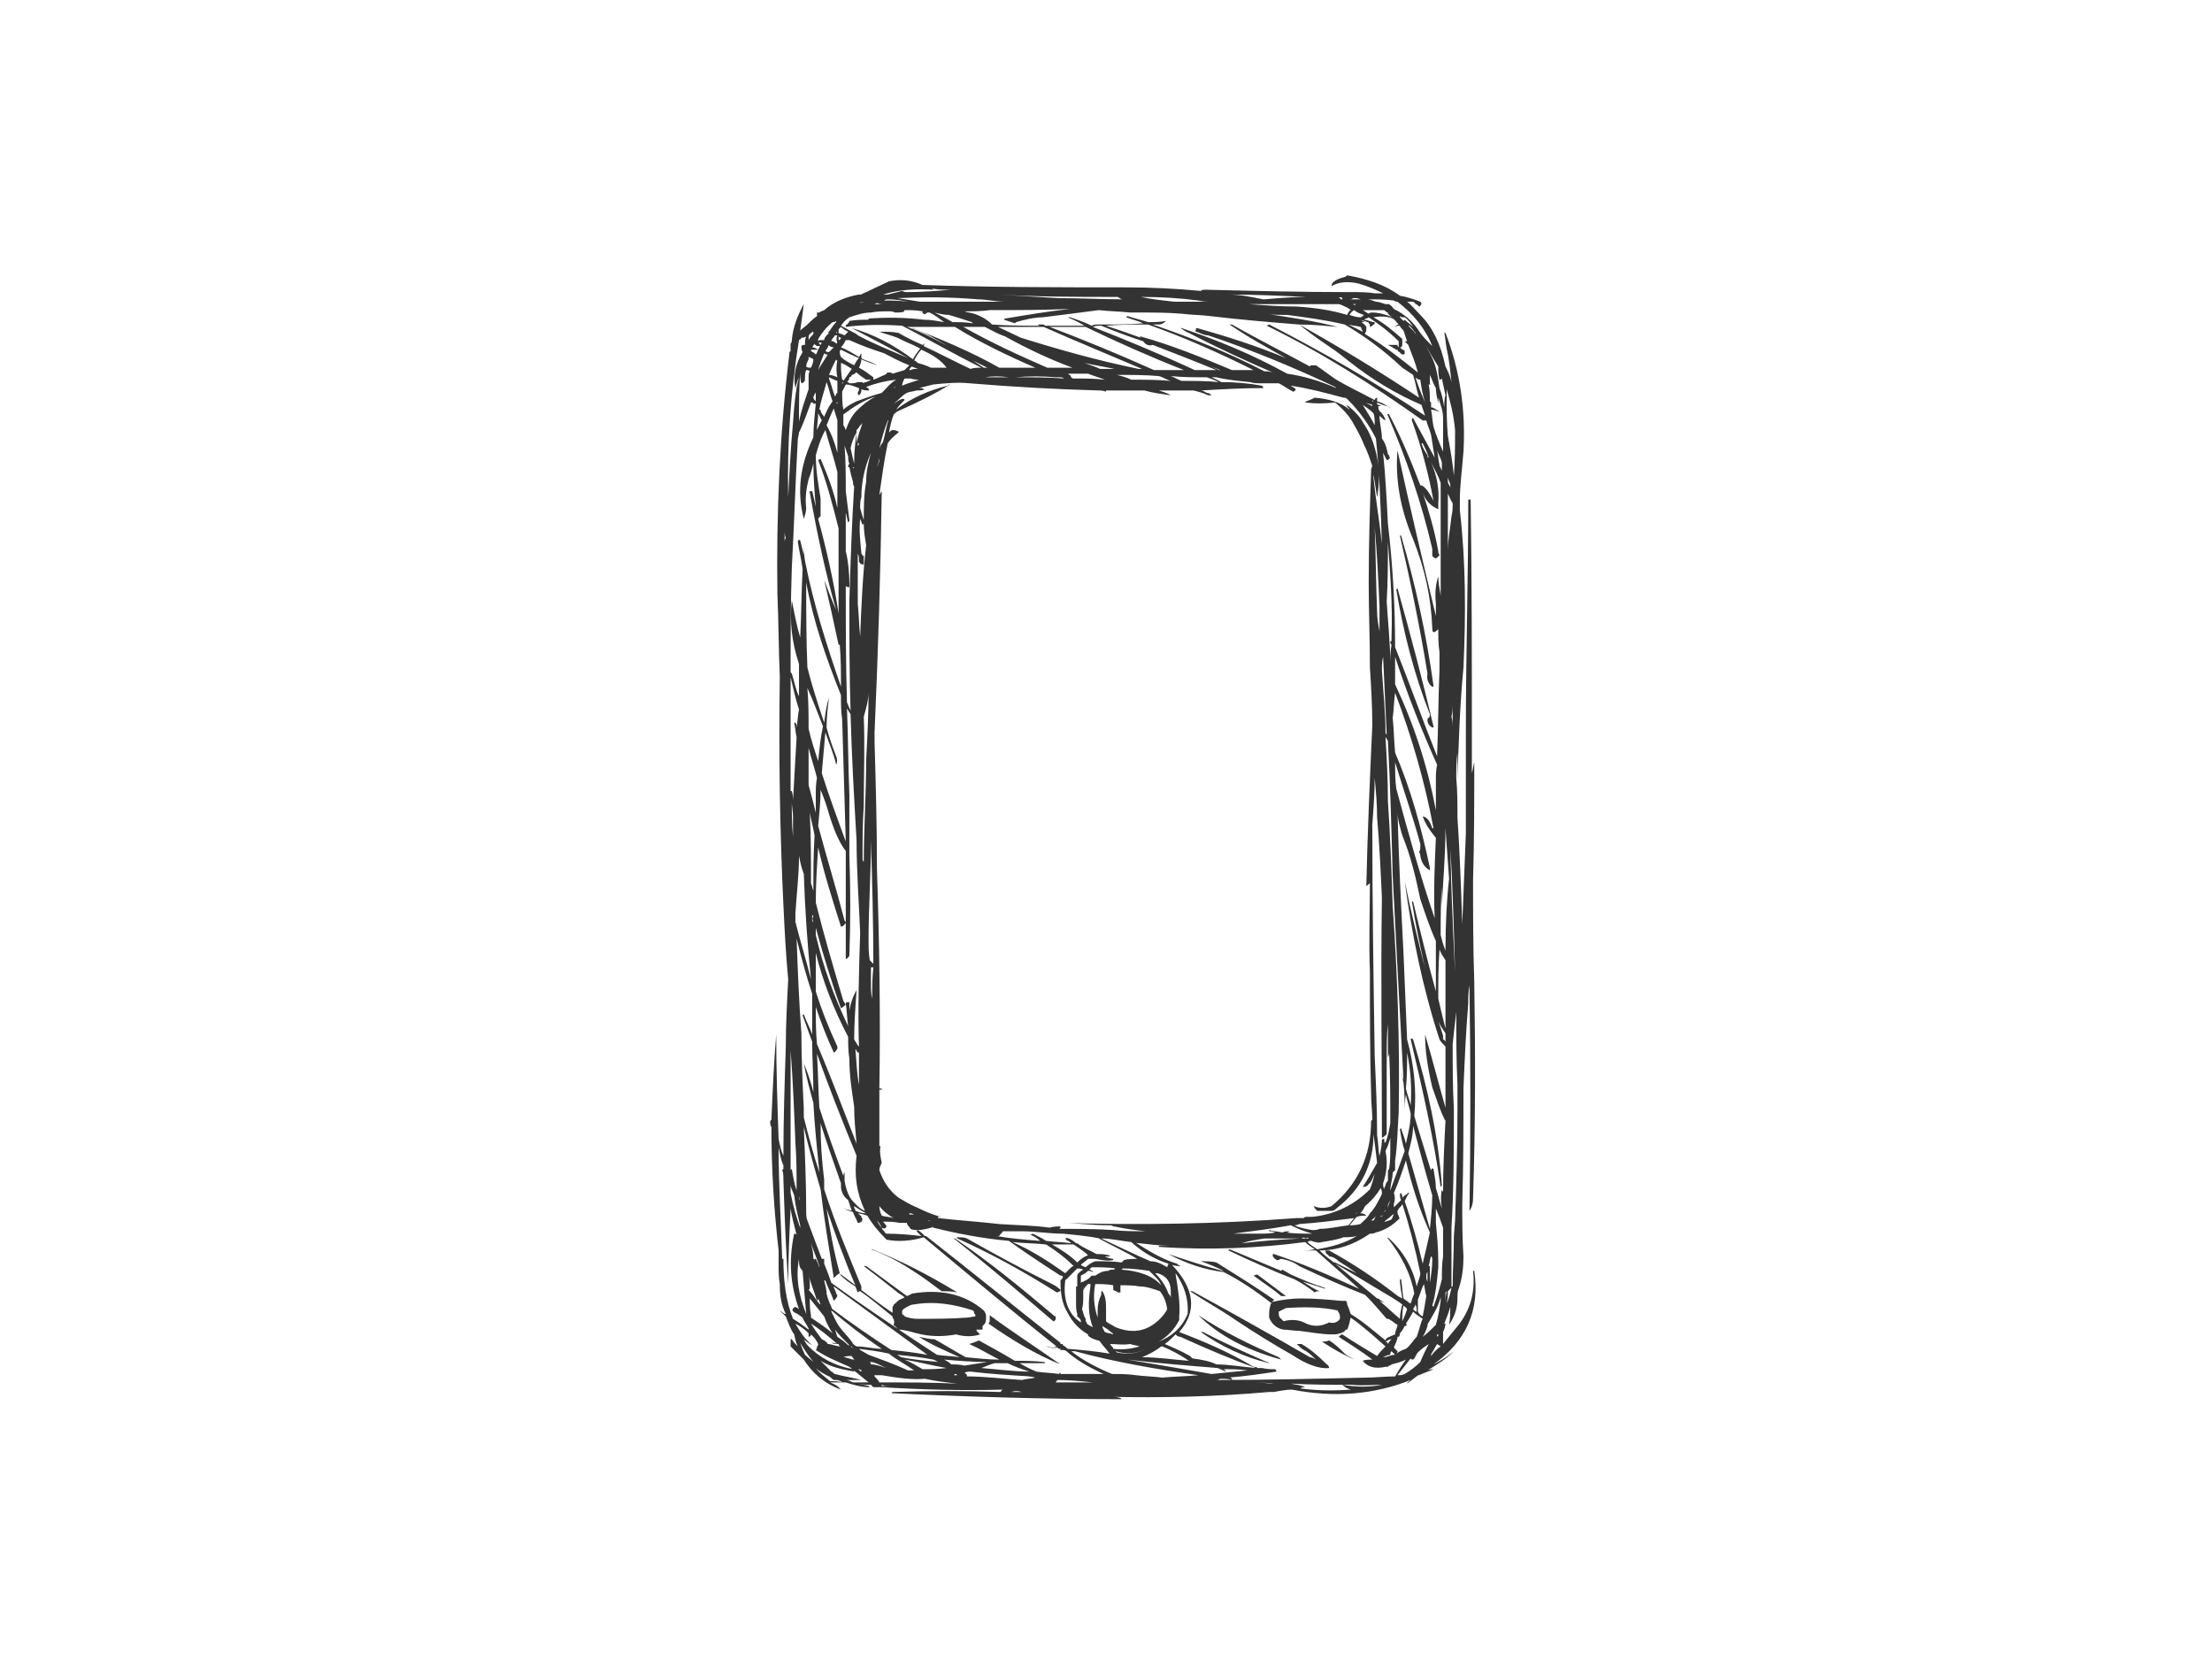 <?xml version="1.0" encoding="utf-8"?>
<!-- Generator: Adobe Illustrator 17.0.0, SVG Export Plug-In . SVG Version: 6.00 Build 0)  -->
<!DOCTYPE svg PUBLIC "-//W3C//DTD SVG 1.1//EN" "http://www.w3.org/Graphics/SVG/1.1/DTD/svg11.dtd">
<svg version="1.1" id="Layer_1" xmlns="http://www.w3.org/2000/svg" xmlns:xlink="http://www.w3.org/1999/xlink" x="0px" y="0px"
	 width="800px" height="600px" viewBox="0 0 800 600" enable-background="new 0 0 800 600" xml:space="preserve">
<g>
	<path fill="#333333" d="M434.283,105.22c-9.107-0.868-18.217-1.302-28.196-1.302c-24.289,0-48.147,0-72.439-0.865
		c-3.904-1.737-7.81-2.169-12.148-1.303c-2.602,1.303-5.639,2.602-8.24,3.902c-0.867,0.434-1.301,0.434-1.735,0.868h-0.434l0,0
		c-0.435,0-0.435,0-0.435,0c-4.77,0.868-9.109,2.603-12.58,5.639c-0.866,0.434-1.3,0.434-1.735,0.869c-0.434,0-0.434,0-0.868,0
		c0,0.434,0,0.434,0,0.868c0,0,0,0,0,0.432c-1.301,0.869-2.6,2.169-3.468,3.038c-0.869,0.868-1.735,1.301-2.604,2.169
		c0.435-3.037,0.869-6.073,1.303-9.545c-2.169,3.906-3.906,8.244-4.338,13.012c0,0.435,0,0.869-0.435,1.303c0,0.868,0,1.737,0,2.603
		c-0.434,0.433-0.434,0.433-0.434,0.867c-3.47,28.631-4.772,57.695-4.338,87.19c0.434,9.977,0.434,19.956,0.868,29.931
		c-0.434,27.33,0,55.092,1.301,82.418c0.434,9.111,0.868,17.787,1.735,26.896c-0.434,8.242-0.867,16.482-0.867,24.292
		c-0.434,13.445-0.868,26.459-0.868,39.472c-0.868-1.735-1.301-3.902-1.735-6.071c-0.434-12.58-0.868-25.159-0.868-37.739
		c-0.867,10.411-1.301,20.821-1.735,30.798l-0.435,0.434c0,0.869,0,1.735,0.435,2.169c0,14.747,0.868,29.499,2.603,44.681
		c0,1.735,0,3.035,0,3.904c0,0.434,0,0.434,0,0.866c0,2.602,0,5.205,0.434,7.374c0,3.904,0.432,7.376,2.169,10.845l0,0
		c-0.868,0-1.302-0.869-1.737-0.869l-0.867-0.432c0.867,0.432,1.735,1.301,2.603,2.169c0.867,2.169,1.735,4.771,3.036,6.507
		c0.434,1.733,0.434,2.599,1.303,4.336c-0.869-0.868-1.737-1.737-2.169-2.603h-0.435v0.434c0,0.867,0,1.301,0,2.169
		c1.735,1.735,3.036,3.036,4.773,4.771c3.034,4.773,7.372,8.676,13.445,10.845c-0.433-0.432-0.867-0.866-0.867-0.866
		c-0.868-0.869-2.169-1.303-3.037-1.735c1.735,0,3.471,0,5.641,0c2.601,0.866,5.639,1.735,8.676,1.735c0,0,0,0-0.434-0.435
		c-1.302-0.434-2.603-0.434-3.472-0.868c1.303,0.434,2.604,0.434,4.336,0.434l0,0c0.434,0.434,0.868,0.869,0.868,0.869
		c1.301,0,1.735,0,2.604,0c0.434,0,0.434,0,0.434,0c14.315,0.866,28.629,1.3,43.81,0.866c-0.433,0-0.433,0.434-0.867,0.869
		c-13.012-0.435-26.025-0.435-39.04,0l-0.434,0.432c27.328,1.301,55.524,2.169,83.287,2.169c0,0,0,0-0.434-0.434
		c-1.303-0.434-2.602-0.434-4.336-0.434c19.086,0.434,38.606,0,58.126-1.733c3.038,0,6.507,0,9.977,0c-2.602,0-5.639,0-8.242,0
		c2.169-0.435,4.773-0.869,6.507-0.869c15.616,3.036,29.929,1.735,42.944-3.47c-0.432,0.434-1.301,0.869-1.301,1.301
		c1.301-0.867,2.169-1.735,3.47-2.602c0.434-0.434,0.434-0.434,0.869-0.434c1.735-0.868,3.468-1.303,5.204-2.169
		c-0.434,0-1.302,0-2.167,0.434c3.468-2.169,6.505-3.906,9.541-6.942c-2.604,2.169-4.773,3.47-7.374,4.773
		c11.712-8.244,16.919-19.52,14.75-33.837h-0.434c0.868,7.376-0.869,13.883-5.207,19.522c-2.169,2.603-3.904,4.771-5.639,6.94
		c0-1.301,0-3.038,0-4.336c0.435-0.868,0.869-2.169,0.869-3.037h-0.434c0.866-2.169,1.735-4.338,2.169-6.073
		c0,1.735,0,4.338-0.434,6.507c1.735-2.604,3.037-5.639,3.037-9.543c0-1.302,0-2.603,0.432-3.471
		c1.302-3.904,1.737-7.806,1.737-11.71c-0.435-6.507-0.435-13.015-0.435-19.088c0.435-13.881,0.435-27.762,0.435-41.643
		c0.432-10.411,0.866-20.389,1.735-30.798c0-2.169,0-4.338,0.434-6.507c0.432,27.762,0.432,55.09,0,81.55
		c0.866-1.299,1.301-2.602,1.301-4.771c0.868-26.027,0.868-52.054,0.434-78.082c-0.434-12.578-0.434-24.725-0.434-36.871
		c0.434-14.313,0.434-28.196,0.434-42.51c-0.434,1.301-0.434,2.604-0.869,3.904c0-3.904,0-7.808,0-12.146
		c0-29.065,0-57.694-0.434-86.756h-0.866c0,27.762-0.869,55.958-0.869,83.719c0,12.148,0,24.727,0,36.873
		c-0.434,10.843-0.866,21.689-1.301,32.967c-0.434-13.013-0.868-25.593-1.735-38.606c0-4.772,0-9.545-0.434-14.317
		c0-3.034,0-6.071,0.434-9.107c0,3.47,0,6.94,0,9.975c0.432-13.447,0.867-27.326,2.169-40.775
		c0.866-19.086,0.866-38.174-1.303-56.825c0-1.301,0-2.604,0-3.47c0-6.075,0.868-11.712,1.303-17.785
		c0.866-15.184-1.303-29.499-6.507-42.944h-0.434c0.434,1.735,0.434,3.468,0.866,5.639c0.869,3.902,1.303,7.806,1.737,12.144
		c-0.434-2.169-1.303-3.904-2.169-5.639c-1.737-8.242-4.773-14.314-9.109-18.652c-1.735-1.737-3.038-3.472-4.773-4.773
		c0.869,0,1.301,0,2.169,0c0,0,0.869,0.434,0.869,0.867c0.432,0,0.866,0.434,1.301,0.868c0.434,0,0.434-0.434,0.868-0.868
		c0,0,0-0.432-0.434-0.867c-2.169-0.868-4.773-1.735-7.376-2.169c-5.205-3.902-11.71-6.071-19.086-7.374c0,0,0,0-0.434,0.434
		c-3.036,0.869-5.205,1.735-5.205,3.468c3.035-1.733,6.507-1.733,9.977-0.864c3.038,0.864,6.071,2.167,8.674,3.468
		c-0.868,0-2.169,0-3.037,0c-2.599-0.434-5.203-0.434-8.24-0.434c-0.434,0-0.867,0-0.867,0c-17.351,0-34.703-0.433-52.054-0.867
		C435.151,104.786,434.717,104.786,434.283,105.22z M457.275,108.256c0,0,0,0-0.434,0c-4.338-0.867-8.24-1.735-12.578-1.735
		c9.109,0,18.651,0.434,28.194,0.868C467.252,107.389,462.479,107.822,457.275,108.256z M451.634,109.991c-0.432,0-0.867,0-1.301,0
		c10.846,0,22.124,0,33.403,0c0.432,0,0.866,0,1.735,0.434c0.866,0.434,2.169,0.869,3.036,1.735c-0.433,0-0.867,0.869-1.301,1.737
		c-5.639-1.737-11.714-2.603-18.219-3.038C463.348,110.859,457.275,110.425,451.634,109.991z M459.009,117.367l-0.868,0.434
		c19.52,9.541,38.173,21.255,56.392,34.268c0.435,0,0.869,0,1.303,0c0.434,1.735,1.299,3.47,1.733,5.206
		c0.434,2.602,0.868,5.639,1.301,8.242c-2.599-4.773-5.203-9.545-7.806-14.317c-0.434,0-0.434,0.434-0.434,0.869
		c3.472,9.545,6.071,19.52,7.808,29.065c-1.737-3.472-3.469-5.641-4.77-5.641c-3.472-9.109-6.942-17.351-11.28-25.593
		c-0.434-0.434-0.868,0-0.434,0.435c6.507,15.184,12.148,31.232,16.05,48.151c0,0,0,0,0,0.432c0,0.868,0,1.303,0,2.169
		c0,0,0.867,0.869,1.301,0.869c0,0,0.868-0.435,0.868-0.869c0.435,0,0.435,0,0.435-0.432c-0.435-0.434-0.435-0.869-0.435-1.303
		c-1.302-7.374-3.471-14.747-5.639-21.255c0.869,2.604,2.602,4.773,5.639,6.073c0-0.434,0-1.301,0-2.169
		c0.435-4.772-0.434-9.977-2.603-14.747c1.301,2.603,2.603,4.771,3.47,7.374c0,6.507,0,13.881,0,20.821c0,6.508,0,13.015,0,19.954
		c-0.432-2.601-0.867-4.77-0.867-6.94c-0.868,2.604-1.302,5.637-0.868,9.975c0,1.737,0,2.604,0,4.338
		c-4.771-19.952-9.541-39.906-13.879-59.86c-0.868,9.975,0.867,20.82,5.639,32.098c4.338,10.846,6.505,21.255,6.94,32.1
		c0,1.737,0.434,2.169,2.169,0.434c0,2.604,0,5.641,0.435,8.242v6.505c-0.435,9.979-0.435,20.822-0.869,31.234
		c-5.205-13.015-9.975-26.462-15.182-39.474c0-15.184-0.869-29.931-2.604-44.679c-0.434-8.676-0.866-16.919-1.735-25.593
		c0.434,0.867,0.869,1.735,1.301,2.602c0.434,0,0.434,0,0.868-0.433c0.435-0.434,0.435-0.434,0-0.868c0-0.434,0-0.434-0.434-0.869
		c-0.434-2.169-0.866-3.904-2.169-5.639c0-2.603-0.867-5.639-0.867-8.242c0.867,0.866,1.301,1.3,2.169,1.735
		c-0.435-1.735-1.303-2.604-2.169-3.47c-0.434-0.435-0.434-1.303-0.434-1.737c0.434,0,0.434,0,0.867,0
		c-0.433-0.431-0.433-0.431-0.867-0.431s-0.434-0.434-0.434-0.868c1.735,0.868,3.47,1.299,4.773,1.733c0,0,0,0-0.435,0
		c-1.3-0.865-2.603-1.733-4.338-2.167c0-0.435,0-0.867,0-1.301c-0.434,0-0.868,0.434-0.868,0.866
		c-4.769-2.601-9.541-4.77-13.879-7.374c-2.604-1.735-4.773-3.472-7.376-5.207c-0.435,0-0.867,0-1.301,0
		c-0.434,0-0.869,0-0.869,0.435c-9.541-5.207-19.085-9.975-28.194-15.182h-0.866c6.938,4.773,13.445,8.242,20.386,12.144
		c-10.411-4.336-21.255-7.806-32.1-10.843c-0.434,0-0.434,0-0.434,0.434c-0.434,0.868,0,0.868,0,0.868
		c1.735,0.435,2.604,1.301,4.338,1.301c15.616,5.205,31.234,11.712,45.981,18.654l0.435,0.432
		c-6.073-2.602-11.714-4.338-17.785-5.205c-12.58-6.942-25.159-12.148-38.172-16.484h-0.434c0.865,0.434,1.733,1.302,3.034,1.737
		c9.979,5.205,20.388,9.975,30.365,14.313c-1.301-0.434-2.169-0.434-3.036-0.434c-13.447-6.942-26.462-12.144-40.343-16.917
		c0.869,0,1.303,0,2.169,0c0.868,0,1.737-0.434,2.603-1.301c-2.169,0.433-4.338,0.433-6.507,0.433
		c-2.603-0.867-4.772-1.301-7.374-2.169c0,0-0.434,0-0.434,0.435c2.169,0.868,4.338,1.302,6.073,2.169
		c-4.772,0.434-9.545,0.434-14.747,0.434h-0.868h-0.867c-0.868,0-1.303,0-2.169,0.434c-2.604-1.302-5.207-2.169-7.81-3.037h-0.866
		c2.169,0.868,3.904,1.735,6.073,3.037c-4.772,0-9.545,0-13.881,0c-0.435,0-0.435,0-0.867-0.434c-0.434,0-1.303,0-1.737,0h-0.432
		c0.432,0.434,0.866,0.434,0.866,0.434c-5.639,0-11.28,0-17.351-0.434c-1.735-1.735-3.904-3.038-6.507-3.904
		c-1.301-0.434-2.604-0.434-3.47-0.869c3.036,0,6.073,0,9.111-0.434c9.975,0,19.52,0,29.061-0.432
		c-7.806,0.866-15.616,2.169-23.424,3.47c-0.434,0-0.434,0.434-0.434,0.434c1.303,0.434,2.603,0.867,3.904,1.301
		c0,0,0,0,0.434-0.434l0,0c3.038-0.867,6.507-1.735,9.545-1.735c6.94-0.867,13.879-1.735,20.386-2.604
		c3.472,0.434,7.374,0.434,11.278,0.869h3.472c4.77,0,9.977,0,15.184,0.434c3.468,0.434,6.938,0.434,10.409,0.866
		c10.846,1.303,21.255,2.169,32.1,3.038c4.771,0,9.109,0.434,13.881,0.868c-8.244-2.169-17.351-3.471-26.027-4.772
		c2.169,0.434,4.771,0.434,7.808,0.434c6.505,0.867,13.447,1.735,20.82,3.47c7.376,4.338,13.881,9.109,20.823,15.616
		c1.301,0.866,2.604,1.735,3.904,2.603c0.869,2.602,1.301,5.639,2.169,8.242c-14.316-9.545-28.631-18.219-43.378-26.461
		c2.167,1.735,6.071,4.773,11.278,8.242c2.604,1.733,4.773,3.47,6.942,5.205c8.24,6.507,16.917,11.712,26.027,15.618
		c0.432,1.299,0.867,2.6,1.301,3.902C497.181,138.187,478.529,127.342,459.009,117.367z M427.345,109.124c-0.868,0-1.737,0-2.603,0
		c-3.904-0.434-8.242-0.868-12.148-1.735c7.376,0,14.317,0.433,20.823,1.301c1.735,0.434,3.035,0.434,4.772,0.434
		C434.283,109.124,430.813,109.124,427.345,109.124z M427.345,137.755c-1.303-0.434-2.603-1.302-3.906-1.737
		c4.336,0.434,8.242,0.434,13.012,0.434c1.303,0.434,2.604,0.868,4.338,1.735C436.452,137.755,431.682,137.755,427.345,137.755z
		 M412.162,121.705l0.432,0.435c-4.771-1.735-8.676-3.038-12.578-4.338c4.771-0.434,9.977-0.434,15.182-0.434
		c13.447,4.773,26.027,10.409,38.174,16.482c-2.604,0-5.205,0-7.808,0c-11.28-4.77-22.123-9.109-32.969-12.144H412.162z
		 M413.462,123.438c0.869,1.302,2.169,1.737,3.47,1.302c7.81,3.036,15.616,6.073,22.992,9.109c0,0-0.434,0-0.868,0
		c-2.169,0-4.773,0-6.942,0c-12.144-5.639-24.725-10.846-36.871-15.614c0.869-0.434,1.737-0.434,3.038-0.434
		C403.487,119.97,408.255,121.705,413.462,123.438z M413.028,133.417c-0.434,0-1.301,0-1.301,0
		c-14.747-3.038-28.631-6.942-42.512-11.278c-2.601-1.303-5.639-2.604-8.242-3.904c5.641,0,10.845,0,16.486,0
		C389.17,123.438,400.884,128.21,413.028,133.417z M428.21,133.849c-3.902,0-7.372,0-10.843,0
		c-12.58-5.639-25.159-10.846-37.738-15.614c4.336,0,8.674,0,13.013,0C404.351,123.872,416.066,129.079,428.21,133.849z
		 M419.101,136.018c1.737,0.434,2.603,1.302,4.338,1.737c-4.771-0.434-9.543-0.434-14.315-0.434
		c-1.735-0.868-3.47-1.302-5.207-1.735C409.124,135.586,414.331,135.586,419.101,136.018z M442.527,134.283
		c-0.869-0.435-1.303-0.435-1.737-0.435c-1.735-0.866-3.47-1.735-5.639-2.601C437.32,132.114,439.924,133.417,442.527,134.283z
		 M504.122,108.69c0.435,0.434,1.303,0.434,1.303,0.434c5.639,4.338,9.977,9.543,12.578,16.05c-1.733-1.737-3.035-3.035-4.336-4.77
		c-2.169-3.472-4.773-6.075-8.676-8.244c-0.434,0-0.869-0.432-1.303-0.866c0-0.435-0.866-0.869-1.301-1.303c-0.434,0-0.868,0-1.3,0
		l0,0c-1.303-0.432-2.604-0.867-3.472-0.867c-1.301-0.434-2.169-0.868-3.034-0.868C497.615,108.256,501.087,108.256,504.122,108.69z
		 M496.314,112.16c1.735,0,2.603,0,4.338,0c0.435,0.434,0.867,0.869,1.301,0.869c0,0,0,0,0,0.434
		c0.434,0.434,0.869,0.866,1.735,1.301c-2.169-0.867-4.771-1.735-7.374-1.735c-0.434,0-0.868,0-1.303,0.434
		c-0.864-0.434-1.298-0.869-2.167-1.303c0.869,0,1.737,0,2.602,0C495.88,112.16,496.314,112.16,496.314,112.16z M496.749,117.367
		c0.432,0,0.432-0.434,0.432-0.868c-1.301,0-2.599-0.867-3.902-0.867c0.435-0.434,1.303-0.434,1.733-0.868
		c3.906,2.603,7.376,5.206,10.845,8.674c0,0.434,0,0.868,0,1.302c0,0,0,0.434,0,0.869c-0.432-0.435-0.432-0.435-0.432-0.869
		c-0.868,0-2.169,0-3.472,0l0,0c0.869,0.434,1.735,0.869,3.038,1.735h0.434c0,0.434,0.432,0.867,0.867,0.867
		c0,0.434,0.868,0.868,0.868,0.868c0.434,0,0.867,0,0.867-0.434s0-0.434,0-0.867c-0.433-0.434-0.867-0.434-1.301-0.866
		c-0.434-0.434-0.434-0.434-0.434-0.434s0,0,0.434,0c0.434-0.435,0.434-0.869,0.434-0.869c0-0.434,0-0.868,0-1.302
		c0-0.435,0-0.435,0-0.865c-3.472-3.038-6.507-5.641-10.411-7.81c2.169-0.435,4.771-0.435,6.94,0.434
		c0.869,0.434,1.303,1.301,2.169,2.169c-0.432,0-1.3,0.434-1.3,0.868c0.434-0.434,0.868-0.434,1.735-0.434
		c0,0.434,0.868,1.301,1.302,1.735c0.433,1.301,0.867,2.604,1.301,3.902h-0.868c0.434,0.434,0.868,0.868,1.302,1.302
		c1.301,3.47,2.604,6.507,3.47,9.977c-6.507-5.207-12.58-9.977-19.085-13.881c0-0.432,0-0.432,0-0.432
		c0.434-0.435,0.434-0.869,0.434-1.303v-0.867c-0.434-0.868-1.303-1.302-1.735-1.737c0.432,0,0.866,0,1.301,0
		c-0.435,0-0.869-0.433-1.735-0.867c0.866,0.434,1.735,0.434,2.603,0.867c0.43,0,0.43,0.434,0.865,0.868c0,0,0,0.434,0,0.868
		C495.88,118.235,496.314,117.801,496.749,117.367z M508.027,115.632l-0.433,0.434c-0.434-0.434-0.434-0.434-0.868-0.868
		c-0.434-0.434-0.434-0.434-0.434-0.869c0.434,0.435,0.868,0.435,1.735,0.435c1.302,0.868,2.169,2.169,3.037,3.471
		C510.196,117.367,508.895,116.498,508.027,115.632z M509.329,117.801c0,0,0,0,0.435,0c0.432,0.434,1.3,1.301,1.735,2.169
		c0.434,0,0.434,0.867,0.866,1.301c-0.866-1.301-1.301-1.735-2.169-2.603C509.764,118.235,509.764,118.235,509.329,117.801z
		 M490.676,109.991c0,0-0.432,0-0.867,0.434c0-0.434-0.868-0.434-0.868-0.434C489.375,109.991,489.809,109.991,490.676,109.991z
		 M489.375,107.822c0.434,0,0.869,0,1.301,0c1.303,0.434,1.737,0.434,2.603,0.868c-0.434-0.434-1.3-0.434-1.3-0.434
		c-1.303,0-2.604,0-3.904,0C488.507,108.256,488.941,108.256,489.375,107.822z M485.471,108.256h-0.434
		c-0.435-0.434-0.435-0.434-0.869-0.434c0.434-0.433,0.869-0.433,1.303,0C485.471,107.822,485.471,107.822,485.471,108.256z
		 M493.279,113.897c-0.434,0.432-0.866,0.867-1.3,0.867c-1.303,0-2.604-0.435-3.904-0.867c0.433-0.868,0.867-1.303,1.735-1.737
		C490.676,113.029,491.978,113.463,493.279,113.897z M491.978,118.235c0.434,0,0.434,0.867,0.434,0.867
		c0.432,0.434,0.432,0.868,0.432,0.868c-1.735-0.868-3.47-1.735-5.205-2.603C488.941,117.801,490.676,117.801,491.978,118.235z
		 M517.135,138.187L517.135,138.187c0-0.433,0-0.867,0-0.867c0-0.434,0-0.868,0-0.868c0-0.434,0-0.434,0-0.867
		c0.868,1.735,1.302,3.47,2.169,4.771c0,1.737,0.434,3.472,0.868,5.641c0-0.434,0-1.303,0-2.169
		c0.867,2.603,1.735,4.771,1.735,7.372c0,3.906,0,8.244,0,12.148c-1.3-3.038-2.603-6.073-3.47-9.111
		c-0.434-2.169-0.434-3.904-0.868-6.073c0.868,0,2.169,0.435,3.038,0.867c-0.435-0.432-0.435-0.432-0.435-0.432
		c-0.868-0.435-1.735-1.303-2.603-1.303v-0.434c0-0.431,0-0.431,0-0.865c0-0.434,0-0.434-0.434-0.868c0-2.169,0-3.904-0.434-6.073
		c0.434,0,0.434,0,0.868,0C517.135,139.056,517.135,138.621,517.135,138.187z M511.933,136.452c0.432,0.434,0.866,0.868,1.735,0.868
		c0.434,3.036,0.866,5.639,1.735,8.242l0,0C514.102,142.525,512.799,139.49,511.933,136.452z M520.607,137.321
		c0.432,0,0.432,0,0.866-0.434c0.434,2.169,0.869,3.904,1.303,6.073c-0.434,1.303-0.434,3.038-0.434,4.336
		c-0.435-2.602-0.869-4.771-1.735-6.94c-0.435-3.036-0.869-6.073-1.737-8.676c-0.867-2.601-2.169-4.771-3.468-6.94
		c1.733,2.602,3.035,5.205,4.77,7.808C520.172,133.849,520.172,135.586,520.607,137.321z M496.314,144.694c0,0,0,0,0.434,0.435
		c-0.434,0-0.434,0-0.434,0.434l0,0l0,0C496.314,145.129,496.314,145.129,496.314,144.694z M496.314,146.431L496.314,146.431
		c0,0.431,0,0.431,0,0.865v-0.434c-0.868-0.431-1.733-0.865-2.601-1.299C494.582,145.997,495.446,145.997,496.314,146.431z
		 M496.749,149.465c0.432,1.303,0.432,2.604,0.432,4.338c-1.301-2.604-3.034-5.205-4.336-7.372
		C494.147,147.296,495.446,148.164,496.749,149.465z M523.208,143.828c0-1.303,0-2.169,0-3.038
		c1.303,4.338,2.604,9.543,3.038,14.748c0,5.641,0,10.846-0.434,16.484c-0.435-4.771-1.301-9.543-2.169-14.315
		C523.208,152.937,523.208,148.164,523.208,143.828z M516.271,164.649c-0.868-1.301-1.737-2.604-2.169-4.338h0.432
		c0.869,1.735,1.737,3.472,2.167,5.207C516.271,165.517,516.271,165.083,516.271,164.649z M523.642,170.29c0-0.434,0-0.869,0-0.869
		c0-0.434,0-0.434,0-0.868C523.642,169.421,523.642,169.855,523.642,170.29z M521.473,167.252c0,0.869,0,2.169,0,3.038
		c-0.434-0.869-0.434-1.303-0.866-1.737c0,0,0,0,0-0.432c-0.435-1.737-0.435-3.472-0.869-5.207
		C520.172,164.214,521.039,165.517,521.473,167.252z M523.642,172.457c0,0.867,0.869,2.169,0.869,3.036c0,0,0,0.868,0.434,1.302
		c-0.434-0.868-1.303-1.737-1.303-2.603C523.642,173.757,523.642,172.889,523.642,172.457z M498.918,228.415
		c-0.434-2.604-0.868-4.773-0.868-6.942c-0.434-10.409-0.434-20.389-0.868-30.8c0.868,9.545,1.302,19.088,1.737,28.631
		C498.918,222.342,498.918,225.378,498.918,228.415z M501.519,217.57c0.434-7.374,0.434-14.316,0.434-21.689
		c0.869,11.712,1.735,22.99,1.303,34.704c0,0.434,0,0.866,0,1.301c-0.434,0-0.434,0-0.434,0.434c0,0,0,0.434,0.434,0.868
		c-0.434,2.602-0.434,4.769-0.434,6.938C502.822,232.753,501.953,224.944,501.519,217.57z M523.642,199.35
		c0-6.942,0-13.879,0-20.821c0.435,0.867,0.869,2.169,1.735,3.47c0,1.303,0,3.038-0.432,4.773
		C524.511,191.108,523.642,195.012,523.642,199.35z M499.784,242.295c0-1.301,0-3.036,0.434-4.769
		c0.434,9.107,0.869,18.651,1.301,28.194c-0.432-0.435-0.432-0.869-0.432-0.869C501.087,257.476,500.218,249.67,499.784,242.295z
		 M504.557,247.501c0-3.47,0-6.941,0-9.975c4.338,13.445,9.545,26.458,15.182,39.04c-0.434,2.169-0.434,3.904-0.434,5.637
		c0,3.47,0,7.376,0,10.845C516.271,276.998,511.498,262.249,504.557,247.501z M503.688,259.645c0.434-3.034,0.434-6.071,0.869-9.107
		c6.073,16.048,10.846,32.532,13.881,49.017c0,0,0,0-0.434,0c-0.868-2.604-1.733-3.904-3.47-4.338
		c0.869,2.604,2.602,5.207,4.771,7.808c-0.434,9.543-0.867,19.087-0.434,29.063c-5.203-15.182-9.541-30.798-13.879-46.848
		c-0.434-3.038-0.434-6.073-0.434-9.543c3.037,9.975,6.507,19.954,9.111,29.495c0,0.434,0,0.434,0,0.868
		c0,0.869,0,1.301-0.434,2.169c0.434,0.434,0.434,0.868,0.434,1.3c0.434,2.604,1.735,4.338,3.468,5.207c0-0.434,0-0.868,0-0.868
		c-3.034-14.313-6.94-28.629-12.578-41.641C504.122,267.455,504.122,263.551,503.688,259.645z M501.087,266.587
		c0.432,0.434,0.432,0.869,0.866,1.303c0.869,16.048,1.303,32.534,1.735,49.017c1.303,25.159,2.604,49.886,3.906,73.744
		c-0.434-0.868-0.434-2.169-0.868-3.038c0.434,1.303,0.434,2.604,0.868,3.906c0.433,3.902,0.433,7.372,0.433,11.276
		c0-2.169,0-4.771,0.434-6.94c0.434,2.169,1.303,4.771,1.735,6.94c0,3.472-0.867,6.942-1.735,10.846
		c-0.434-2.169-1.301-3.904-1.735-5.639l-0.434,0.434c0.434,2.603,0.868,5.205,1.735,7.806c-1.735,4.772-3.47,9.545-5.205,14.317
		c0-2.169,0.866-4.338,0.866-6.507c0.434-0.434,0.434-0.434,0.869-0.869c0-0.868,0-2.169,0-3.47
		c0.868-5.639,0.868-11.278,1.3-17.351c0.435-24.727-0.432-49.885-2.169-74.612c-0.432-12.579-0.866-25.591-1.735-38.172
		C501.953,281.769,501.519,273.962,501.087,266.587z M505.425,293.482c0,2.604,0.867,5.639,1.735,8.676
		c3.036,7.372,4.773,14.747,6.507,22.988c1.735,5.207,3.468,10.411,5.637,15.184c0,6.073,0,12.146,0,18.219
		c-3.034-10.844-5.637-21.689-8.24-32.534h-0.434c1.303,8.242,3.038,16.484,4.773,24.292c-2.604-10.411-5.207-20.822-7.376-31.666
		c0,0-0.433,0,0,0c2.603,19.52,6.507,38.606,12.58,57.26c0.432,0.866,1.3,1.735,2.169,2.603c0,3.036,0,5.639,0,8.242
		c0,3.036,0,6.071,0,9.109c0,1.735,0,3.036,0,4.771c-2.604-9.107-4.773-17.783-7.374-26.46c0,5.639,0.868,11.712,2.601,19.086
		c1.735,4.772,3.036,9.111,4.773,12.146c-0.434,8.242-0.869,16.917-0.869,25.593c-0.434-0.433-0.434-0.433-0.434-0.867
		c-0.434,2.169-0.434,4.338,0,6.942c-0.866-2.603-1.301-4.773-2.169-7.376c0-2.169-0.434-4.338-0.867-6.942
		c-0.434-0.434-0.868,0-0.868,0.434c0,0.435,0,0.869,0.434,1.735c-2.167-6.941-4.336-14.313-6.505-21.255
		c0.866-9.111,0-18.219-2.604-27.762c-0.434-10.409-0.868-20.823-1.301-31.232C506.726,327.75,505.857,310.399,505.425,293.482z
		 M525.377,254.008c0,3.038,0,6.505,0,9.975c0-1.735,0-3.47-0.432-4.771C525.377,257.476,525.377,255.743,525.377,254.008z
		 M526.246,441.402l-0.434,5.639c0,6.507-0.435,12.144-0.435,18.219c-0.432,0-0.432,0-0.432,0.432
		c-0.434,2.169-0.868,3.906-1.737,5.641c0.434-1.735,0.434-3.037,0.434-4.338c0.435-0.434,0.869-0.868,1.303-1.303
		c0-0.432,0-0.866,0-1.3c0-6.505,0-13.881,0-20.389c0.867-14.313,0.867-28.627,0.867-42.944c-0.435-7.808-0.435-15.616-0.435-23.424
		c0.435-3.904,0.869-8.24,1.303-11.712c0,8.674,0,17.351,0.434,26.46c0,1.735,0,3.472,0,4.773v4.772
		C527.114,414.943,526.68,428.389,526.246,441.402z M521.039,338.161c0-6.073,0-11.712,0.434-17.351c0,2.169,0,4.77,0,6.94
		c0.434-9.109,1.303-18.652,1.303-28.194c0.432,6.071,0.866,11.712,1.301,18.219c-0.869,7.806-1.301,16.482-1.301,26.027
		C521.907,341.633,521.473,339.896,521.039,338.161z M521.907,374.598c-0.434-1.301-0.868-3.036-1.735-5.203
		c0.867,1.733,1.735,3.034,2.604,4.336c0,0.866,0,2.169,0,3.035c0,0-0.434-0.866-0.869-0.866
		C521.907,375.467,521.907,375.032,521.907,374.598z M522.776,347.272c0,8.24,0,16.482,0,24.725
		c-0.869-3.47-1.737-6.94-2.604-10.844c0-6.075,0-11.714,0.435-17.785C521.039,344.669,521.907,345.971,522.776,347.272z
		 M461.178,445.74c-2.169,0.432-3.904,0.432-5.639,0.432c-3.038,0-6.505,0-9.543,0c6.505-0.866,13.881-1.735,20.82-3.035
		c2.604,1.3,4.771,2.169,7.808,3.035c-3.472,0-6.505,0-9.543-0.432c0.435,0,0.869,0,1.303-0.434c-0.868,0-1.737,0-2.603,0.434
		c-1.735-0.434-3.472-0.434-4.773-0.868v0.434C459.878,445.306,460.31,445.306,461.178,445.74z M508.461,393.686
		c0.434-4.336,0.434-8.674,0.434-13.013c1.301,6.507,1.735,12.579,1.301,19.086C509.764,397.59,508.895,395.855,508.461,393.686z
		 M470.724,447.909c0.43-0.434,0.864-0.434,1.733,0c0-0.434,0.434-0.434,0.866,0c-0.866,0-1.735,0-2.169,0
		C470.724,447.909,470.724,447.909,470.724,447.909z M469.855,447.909c0,0,0,0,0.434,0c-7.376,0.433-14.317,0.867-21.255,1.735
		c2.599-0.868,5.637-1.302,8.24-1.735C461.613,447.909,465.517,447.909,469.855,447.909z M485.905,447.475
		c1.301,0,3.036,0,4.771-0.434c-4.338,2.603-9.109,3.904-14.315,4.772c-1.301-0.868-2.604-1.735-3.47-2.603
		c0.432-0.434,0.866-0.434,1.301-0.434c1.3,0.434,2.603,0.868,3.904,0.434C480.698,448.776,483.736,448.342,485.905,447.475z
		 M507.16,433.16c0-0.432,0-0.867-0.434-1.735l-0.434,0.434c0,0.434,0,1.301,0.434,2.169c-0.869,0.869-1.735,1.735-2.604,2.604
		c0-0.434,0-0.869,0-1.303c0.435-1.301,0.435-2.601,0-3.904c1.735-3.904,3.038-7.808,4.338-11.712
		c2.169,9.109,4.773,17.353,8.674,26.027c-0.865,3.904-1.733,7.808-2.602,11.278c-1.735-7.374-3.904-15.184-6.507-22.555
		c0.434-0.869,0.868-2.169,1.737-3.038c-0.435,0-0.869,0-0.869,0.434C508.027,432.293,507.594,432.728,507.16,433.16z
		 M506.726,436.197c0.434-0.435,0.434-0.435,0.434-0.869c2.604,8.242,4.773,16.484,6.507,25.159c0,1.301-0.869,3.036-1.303,4.773
		c-1.301-6.505-4.771-12.58-9.977-17.351c-0.434-0.434-0.868-0.434-0.434,0c4.773,6.073,8.242,12.578,9.545,19.952
		c-0.435,0.868-0.869,2.169-1.303,3.471c-0.432,0-0.432,0-0.867-0.434c-0.434-0.434-1.302-0.868-1.735-1.301
		c-0.434-2.169-0.434-4.338-0.868-6.941h-0.434c0,2.169,0.434,4.338,0.868,6.941c-0.868-0.434-1.735-0.868-2.169-1.302
		c-7.81-6.073-15.616-11.278-24.293-16.048c-0.434,0-0.868,0-1.301,0c0,0.432,0,0.866,0.433,1.3c0,0,0.868,0.435,0.868,0.869
		c1.301,0,2.604,0.866,3.47,1.735c2.169,1.301,4.773,3.034,6.507,4.336c-2.602-1.302-5.205-2.601-7.808-3.902h-0.434
		c-1.735-1.303-3.47-2.603-5.205-4.338c6.507,0,12.58-2.169,18.218-6.075c0.868,0,1.302,0,2.169-0.432
		c3.472-0.868,6.073-2.603,8.676-5.207c-0.435,0-0.435-0.868-0.435-0.868c-0.432-0.432-0.432-0.867-0.432-1.735
		C505.857,437.066,506.292,436.632,506.726,436.197z M500.653,438.364c0-0.434,0.435-0.434,0.435-0.868c0,0.434,0,0.434,0,0.434
		S501.087,437.93,500.653,438.364z M501.953,437.066c0-0.434,0-0.434,0-0.868c0-0.869,0.434-1.301,0.869-2.169
		C502.387,435.329,501.953,436.197,501.953,437.066z M500.653,439.665c-0.434,0-0.868,0-1.302,0.434c0-0.434,0-0.434,0.434-0.434
		C499.784,439.665,500.218,439.665,500.653,439.665z M501.087,441.834c0,0,0,0-0.435,0c0.867-0.867,1.735-1.301,2.604-2.169
		c0.432-0.432,0.432-0.432,0.866-0.432c-0.434,0.432-0.434,1.301-0.866,1.735C502.822,441.402,501.953,441.402,501.087,441.834z
		 M495.88,441.402c0.434-0.435,1.301-0.869,1.735-1.737c-0.434,0.868-0.434,1.302-0.867,1.737
		C496.314,441.402,496.314,441.402,495.88,441.402z M519.304,442.268c0-1.735,0-3.47,0-5.203c0.868,2.167,1.735,4.336,2.603,6.938
		c0,3.038,0,6.507,0,10.413c-0.434,2.601-0.434,5.203-0.434,8.24c-0.866,3.47-1.735,6.507-3.036,9.977
		c-0.434-0.434-0.434-0.434-0.434-0.434c1.301-4.338,1.735-9.109,2.169-13.879c0,0.434,0,0.434,0,0.434c0-0.434,0-0.868,0-0.868
		c0-0.869,0-1.301,0-1.735C520.172,451.379,519.738,447.041,519.304,442.268z M518.003,432.293c0,3.904-0.434,8.24-0.868,12.144
		c-2.602-9.109-5.203-18.217-7.806-27.328c0.867-3.47,1.735-6.505,1.735-9.977C513.233,415.377,515.402,423.617,518.003,432.293z
		 M517.569,454.417c0.434,0,0.434,0.866,0.434,1.301c0,2.603-0.434,5.637-0.868,8.24c0-2.169,0-3.904,0-6.071
		c-0.434,0-0.434,0-0.434,0C517.135,456.586,517.135,455.283,517.569,454.417z M518.438,450.511c0-0.432,0-0.432,0-0.867
		c0,0,0-0.434,0-0.868C518.438,449.21,518.438,449.644,518.438,450.511z M515.836,461.788c0-0.434,0-1.301,0.434-1.735
		c0,1.301,0,2.603,0,3.47C515.836,462.657,515.836,462.222,515.836,461.788z M507.594,472.2c0.433,0.434,0.867,0.434,1.301,1.303
		c-0.434,1.3-0.868,2.603-1.735,4.338C507.16,475.671,507.16,473.937,507.594,472.2z M503.256,469.164
		c1.301,0.867,2.169,1.301,3.904,2.604c-0.434,1.735-0.868,3.47-0.868,5.205c-2.604-2.169-4.773-4.338-7.374-6.507
		c0.867,0.434,1.301,0.434,2.169,0.868c-0.869-0.434-1.303-0.868-2.169-1.302c0-0.432-0.868-0.432-0.868-0.432
		c-5.205-4.338-10.409-8.676-15.182-12.58C488.941,460.488,495.88,464.826,503.256,469.164z M506.292,482.179
		c0.868-0.869,1.302-1.735,1.735-2.604c0,0,0.434,0,0.868-0.434c-0.434-0.434-0.434-0.434-0.434-0.434
		c0.868-1.301,1.735-2.602,2.603-4.338c0.869,0.869,2.169,1.737,3.47,2.604c-0.866,1.735-1.3,4.338-2.169,6.505
		c-1.301,1.303-2.169,3.038-3.904,4.338c-1.301,0.434-2.169,0.868-3.47,1.735c0.434-0.432,0.434-0.432,0.434-0.867
		c0,0,0,0-0.434-0.434c-0.434-0.434-0.434-0.434-0.869-0.868c0.435-1.301,1.303-2.602,1.303-3.904h0.432
		C506.292,483.043,506.292,482.613,506.292,482.179z M522.776,467.429l0.432-0.434c-0.432,1.735-0.432,3.47-0.432,5.205
		c0,0.434,0,0.434,0,0.868C522.776,470.899,522.776,469.164,522.776,467.429z M521.039,469.164c0,0.434,0,0.867,0,1.301
		c-0.432,3.038-0.867,5.641-1.735,8.676c-1.735,1.735-3.034,3.038-4.771,4.336c0.869-1.298,1.303-2.601,1.737-3.902
		c0-0.434,0-0.868,0.43-1.301C518.438,475.237,520.172,472.634,521.039,469.164z M512.799,474.369L512.799,474.369
		c0-1.735,0-2.601,0-4.338c0.869-2.169,1.303-3.904,2.169-5.639c0.434,1.735,0.434,3.037,0.868,4.338
		c-0.434,3.038-0.868,5.207-1.303,7.376C513.667,475.671,513.233,475.237,512.799,474.369z M511.933,471.768
		c0.432,0.866,0.432,1.735,0.432,2.601c-0.432,0-0.866-0.432-1.301-0.866C511.498,472.634,511.933,472.2,511.933,471.768z
		 M520.172,483.043c-0.434,0.434-0.434,0.434-0.434,0.434c0-0.434,0-0.434,0-0.864c0.434,0,0.434,0,0.434-0.434
		C520.172,482.613,520.172,482.613,520.172,483.043z M485.471,500.83c0.866,0.869,1.735,1.303,3.036,1.735
		c-5.639,0.434-12.146,0.434-18.218-0.432c0.435-0.434,1.299-0.434,1.733-0.434c-1.733-0.869-3.468-0.869-5.205-1.303
		c7.374,0.434,14.75,0.434,22.124,0.434c3.904,0.434,7.374,0,10.843,0C495.446,501.699,490.676,501.699,485.471,500.83z
		 M518.003,489.118c0.434-0.869,1.301-2.169,1.735-3.038c0.434,0.434,0.869,0.434,1.301,0.868c-1.301,0.867-2.602,2.169-3.47,3.47
		C517.569,489.985,517.569,489.551,518.003,489.118z M512.799,489.118c1.303-1.303,2.604-2.169,3.902-3.038
		c-0.865,1.735-2.167,4.338-3.034,6.507c-1.735,1.735-3.472,3.038-5.641,4.338c-0.867,0.434-1.735,0.434-2.602,0.434
		c1.735-2.169,3.036-3.904,4.771-6.073c0,0.432,0.868,0.432,0.868,0.432c0.435-0.432,0.869-0.866,0.869-1.301
		C512.365,489.985,512.365,489.551,512.799,489.118z M502.822,489.985c0-0.434,0-0.866,0.434-1.301
		c0.432,0.435,0.866,0.867,1.301,1.301c-1.735,0-2.604,0.869-4.338,0.869C501.087,490.419,501.953,489.985,502.822,489.985z
		 M501.953,486.081c0-0.434-0.434-0.869-0.866-0.869c0.866-0.432,1.3-0.866,2.169-0.866
		C502.822,484.78,502.387,485.212,501.953,486.081z M425.176,460.922v-0.435c3.034,4.338,4.769,9.111,4.336,14.75
		c-2.167,5.207-6.073,8.24-10.411,9.975l0,0c3.037-1.735,5.641-4.336,7.376-7.806c0-0.434,0-0.869,0-1.301
		C426.911,471.333,426.042,466.127,425.176,460.922z M422.573,457.018c0,0.435-0.434,0.869-0.434,1.303
		c-2.169-1.303-3.904-2.169-6.073-2.169c-6.073-2.604-12.148-5.641-17.785-8.242c3.47,0,6.94,0.867,10.843,1.301
		C413.462,453.114,418.235,455.717,422.573,457.018z M411.293,455.283c-1.301,0-3.47,0-4.773,0.435
		c-0.434,0.434-0.434,0.434-0.866,0.868c-3.036-0.434-6.073-0.434-9.543-0.434c-1.301,0.434-2.604,1.301-3.47,2.169
		c-0.869-0.434-1.303-0.434-1.737-0.868c0.868-0.867,1.737-1.301,2.603-2.169c0.869,0,1.735,0,2.604,0
		c2.169,0.435,4.772,0.869,6.507,0.435c0-0.435,0-0.435,0-0.435c-0.868,0-2.169-0.434-3.037-0.866c0.434,0,1.302,0,1.737,0
		c0-0.434,0-0.434-0.434-0.434c-1.302-0.435-3.037-0.435-4.338-0.435c-2.169-1.3-4.773-2.169-6.942-3.904c0.434,0,1.301,0,1.301,0
		l0,0c-0.867,0-1.301,0-1.735,0c-0.867-0.868-1.735-1.302-2.604-1.735c-1.301-0.434-1.735,0-0.432,0.867
		c0.432,0,0.866,0.434,1.301,0.868c-3.038-0.434-5.637-0.434-9.109-0.868c-1.301-0.867-3.036-1.735-4.773-2.604l-0.867,0.435
		c1.301,0.434,2.604,1.302,3.47,2.169c-5.639-0.434-10.846-0.867-15.618-1.735c0,0,0.434,0,0.868,0c0-0.434,0.868-0.869,1.301-1.735
		c2.169,0,4.338,0,6.942,0c4.772,0,9.979,0.866,14.747,0.866c4.338,0.435,9.111,0.869,13.449,1.737h-0.435
		C402.184,450.511,406.955,452.68,411.293,455.283z M406.086,458.755c3.472,0,6.507,0.43,9.545,0.865
		c1.735,1.735,3.47,3.038,4.338,5.207c-3.038-3.472-8.242-5.207-14.315-5.641C406.086,458.755,406.086,458.755,406.086,458.755z
		 M417.801,460.488c0.434,0,0.434,0,0.868,0c3.036,0.867,4.771,3.036,4.771,6.507c0,0.867,0,1.735,0,2.603
		c0-0.868-0.432-1.302-0.867-1.737C421.704,465.26,419.97,462.657,417.801,460.488z M425.176,482.613
		c0.432,0.43,0.866,0.864,1.735,0.864c9.541,4.338,18.651,8.242,27.326,11.28c-5.203-0.435-9.975-1.301-14.313-1.301
		c-2.603-1.303-5.641-1.737-8.676-2.169c-0.434-0.434-0.434-0.434-0.868-0.869c-3.034-1.735-6.071-3.037-9.109-4.338
		C422.573,485.212,423.873,483.912,425.176,482.613z M412.162,465.26c2.601,0,4.77,0.867,7.374,1.735
		c1.302,1.735,2.169,3.47,2.603,6.507c-0.434,0.866-1.301,2.169-2.603,3.47c-4.338,4.338-9.543,5.641-16.048,3.037
		c-1.303-0.868-2.604-1.302-3.472-2.169c0-0.434,0-0.868,0-0.868c0-1.301,0-2.604,0-3.47c0-2.169,0-4.338-1.301-6.507h-0.434
		c0,0.434,0,0.867,0,1.301c-0.869,1.735-1.301,3.472-1.301,5.641c0,0.866,0,1.735,0,2.601c-1.303-3.904-1.737-7.808-0.868-12.146
		c1.735,0,4.338,0,6.507,0.434c0,0.434,0,0.434,0,0.434c0,0.432,0,0.867,0,1.301c0.869,0.434,1.299,0.434,1.733,0.868
		c0.435,0,0.869,0,0.869,0c0-0.868,0-1.737,0-2.603C407.389,464.826,409.992,464.826,412.162,465.26z M419.97,486.949
		c0,0,0,0,0.434,0c3.036,1.301,6.507,3.036,9.541,5.205c-5.637-0.434-11.276-1.3-16.917-1.3
		C415.197,489.985,417.801,488.684,419.97,486.949z M420.404,498.227c-3.472-0.433-6.073-0.433-9.545-0.867
		c-3.036-0.434-5.639-0.434-8.674-0.434c-5.205-2.169-10.411-4.773-14.749-8.242c0.434,0,0.868,0,1.3,0
		c14.317,3.904,29.499,6.507,44.681,8.676C429.078,497.795,424.742,497.795,420.404,498.227z M415.197,487.382
		c-3.47,2.169-7.374,2.603-11.28,1.737c-0.43-0.435-0.43-0.435-0.43-0.435C407.389,489.985,411.727,489.551,415.197,487.382z
		 M408.69,486.081c1.302,0.434,2.169,0.434,3.472,0.868c-3.038,0.867-6.075,1.301-9.543,0.867c0,0,0-0.434-0.434-0.867
		c-0.434,0-0.434-0.868-0.867-0.868C403.917,486.081,406.086,486.515,408.69,486.081z M407.823,491.72L407.823,491.72
		c10.846,1.303,21.689,2.169,32.534,3.038c0.867,0.434,2.169,0.868,3.036,1.3c0-0.432-0.866-0.866-0.866-0.866
		c3.035,0,5.639,0,8.674,0.434c-4.336,0.432-8.674,0.867-13.013,1.301C428.21,495.191,418.235,493.457,407.823,491.72z
		 M460.744,500.396c-0.434,0-0.867,0-1.301,0c-2.603-0.432-5.207-0.432-7.81-0.432C454.671,499.964,457.275,499.964,460.744,500.396
		z M524.511,305.627c0.866,15.184,1.301,30.365,1.735,45.982c-0.869-17.785-1.735-35.57-1.735-52.921
		C524.511,300.856,524.511,303.025,524.511,305.627z M328.007,105.653c-0.432,0-0.866,0-1.735-0.433
		c-1.735,0.433-3.47,0.867-5.205,1.301c-0.434,0-1.302,0-1.737,0c5.641-1.735,11.714-2.169,18.654-1.735c0,0-0.434,0-0.869-0.434
		c2.169,0.434,4.338,0.434,6.942,0.434C338.85,105.22,333.213,105.653,328.007,105.653z M317.161,109.559
		c0.869,0.432,1.737,0.432,2.604,0.432c-0.435,0-0.867,0-1.301,0c-0.869,0-1.735,0-2.604,0
		C315.86,109.991,316.729,109.991,317.161,109.559z M319.765,108.69c0.434-0.434,0.868-0.434,1.735-0.434
		c2.169,0,4.772,0.434,6.941,0.868C325.405,108.69,322.368,108.69,319.765,108.69z M321.499,112.594c0.868,0,1.302,0,2.169,0.435
		c2.169,0,3.472,0,3.472-0.869c2.169,0,4.338,0,6.507,0.434v0.435c0,0,0,0.434,0.435,0.434c0,0.434,0.866,0,1.3-0.434l0,0h0.869
		c1.733,0.868,3.468,2.169,5.203,3.47c-2.604-0.433-4.773-0.867-7.372-0.867c-6.942-0.868-13.449-0.868-19.954-0.434v0.434
		c-2.169,0-4.338,0-6.942,0.434c0,0.433-0.434,0.867-0.868,1.301c-0.432,0-0.432,0.434-0.432,0.868
		c6.507-0.868,13.879-0.868,20.386-0.434c9.979,5.203,19.086,10.409,28.631,15.182c-1.3,0-2.603,0-3.904,0.434
		c-5.641-2.603-11.28-5.641-16.916-8.242c0-0.434,0.432-1.302,0.866-1.737c-0.434,0.434-0.866,1.302-1.301,1.302
		c-3.037-1.302-5.641-2.601-8.676-4.336c-2.169-0.435-4.338-0.435-6.507-0.435h-0.434c2.169,0.867,4.338,1.301,6.507,2.169
		c1.735,0.864,3.47,1.733,5.639,2.601c0.869,0.434,1.737,0.869,2.604,1.303c-0.867,1.299-1.735,2.167-2.604,3.902
		c-6.94-5.205-14.315-9.109-22.121-11.278l0,0c6.507,3.472,13.445,6.942,20.386,10.843c-6.073-2.601-12.58-5.205-18.217-8.24
		c-0.434-0.434-0.434-0.434-0.434-0.434c-1.735-0.867-3.904-2.169-5.641-3.036c0.868-1.302,1.737-2.169,3.037-3.037
		c2.604-0.867,5.207-1.735,7.806-1.735C317.161,112.594,319.33,112.594,321.499,112.594z M328.007,118.235c0.434,0,0.869,0,1.303,0
		c2.169,0,4.773,0,6.942,0c2.599,0,5.637,0,9.107,0c9.111,5.637,19.088,10.409,29.065,14.748c-3.037,0-6.073,0-9.111,0
		c-1.301,0-2.603,0-3.904,0c-9.975-5.641-20.388-9.979-31.232-14.315h-0.432c4.338,1.302,8.674,3.906,13.012,6.507
		C337.984,122.573,333.213,119.97,328.007,118.235z M333.213,109.124c0,0,0,0-0.434,0c-2.604-0.434-5.639-0.868-8.242-1.302
		c9.545-0.433,19.086-0.433,29.065,0.434c3.035,0,6.507,0.868,9.975,0.868c-2.169,0-3.902,0-5.637,0
		C349.695,109.124,341.454,109.124,333.213,109.124z M344.491,116.498c-2.169-1.301-4.772-2.602-6.507-3.47
		c1.735,0.434,3.47,0.868,5.205,0.868c3.037,0.867,5.641,1.735,8.244,2.602c0,0,0,0,0.432,0.434
		C349.263,116.498,347.094,116.498,344.491,116.498z M294.171,120.836c-0.868,0.868-1.299,1.303-1.733,2.167c0,0,0-0.43,0-0.864
		c0-0.435,0-0.869,0.434-1.303c0.43-0.432,0.865-0.867,1.299-0.867C294.171,119.97,294.171,120.404,294.171,120.836z
		 M298.944,119.97c0.434,0,0.434,0,0.866,0.435c-0.866,0.866-1.735,1.735-1.735,2.599c-0.866,0-1.3,0-1.735,0l-0.434,0.435
		c0-0.435,0-0.435,0-0.865c1.303-2.169,3.038-4.338,5.207-6.075c0.434,0,0.867,0,1.301-0.433c0,0,0,0,0,0.433
		c-0.867,0.868-1.735,2.169-2.604,3.471H298.944z M309.789,109.991c0,0,0.866,0,1.301-0.432c0.434-0.434,1.302-0.434,1.735-0.434
		C311.524,109.124,310.656,109.991,309.789,109.991z M302.848,116.066l0.434-0.434L302.848,116.066z M303.282,120.404
		c0-0.435,0-0.869,0-1.303c0,0,0.434-0.434,0.867-0.867c0.868,0.867,1.737,1.301,2.603,1.735c-0.434,0.435-0.866,0.867-1.301,1.301
		C304.583,120.836,304.149,120.836,303.282,120.404z M302.414,120.404c0-0.435,0-0.435,0.434-0.435c-0.434,0-0.434,0,0,0.435
		C302.414,120.404,302.414,120.404,302.414,120.404z M313.259,130.379c-0.867-0.434-1.301-0.434-1.735-0.868
		c0-0.432,0-1.301,0-1.735c-0.434,0.434-0.434,0.868-0.869,1.303c-2.169-1.303-4.338-2.604-6.507-3.47
		c0.868-0.869,1.302-1.737,1.737-2.606c0.432,0,0.866,0,1.3,0c4.773,2.171,8.674,3.472,12.579,4.773
		c2.603,1.303,5.641,3.038,9.111,4.338c-0.869,0.869-1.301,1.303-1.735,1.735c-1.303,0.435-3.038,0.869-4.338,1.303
		c-0.434-0.434-0.868-0.434-1.302-0.434c-0.432,0-0.867,0-0.867,0.434c-0.434,0.434-0.868,0.434-1.735,0.867
		c-0.868,0.434-1.737,0.868-3.038,1.302c0-0.434,0-0.434,0-0.868c-1.733-1.301-3.468-2.604-5.205-3.47
		c0.435-0.869,0.869-2.169,0.869-3.038c1.735,0.869,3.468,1.303,5.637,2.169C315.86,131.248,314.561,130.814,313.259,130.379z
		 M308.921,122.139c0-0.435,0-0.435-0.434-0.435c0,0,0,0,0.434,0C308.921,121.705,308.921,121.705,308.921,122.139z
		 M303.282,123.003c0-0.43,0-0.864,0-1.299c0.434,0.435,0.867,0.435,0.867,0.435C304.149,122.573,303.716,123.003,303.282,123.003z
		 M302.848,123.872l-0.434,0.434c0-0.434-0.867-0.434-0.867-0.868c-0.434,0-0.868,0-0.868,0c0-0.865,0.868-1.299,1.301-2.167
		c0.434,0,0.434,0,0.868,0C302.414,122.139,302.414,123.003,302.848,123.872z M304.149,129.079
		c-0.433-0.869-0.433-1.303-0.433-2.169l0.433-0.434c1.737,0.867,4.338,2.169,6.507,3.036c-0.866,0.868-1.3,1.737-1.735,2.603
		C307.186,131.248,305.451,130.379,304.149,129.079z M302.414,129.945c0,0.434,0,0.434,0.434,0.434
		c-0.434,1.735-0.434,4.338,0,6.073c-0.868-0.434-2.169-0.867-3.038-0.867C300.679,133.417,301.547,131.68,302.414,129.945z
		 M304.583,139.056c0-0.434,0-0.434,0-0.868l0.434,0.434C304.583,138.621,304.583,138.621,304.583,139.056z M305.017,137.755
		c0-0.434,0-0.434-0.434-0.434c-0.434-2.169-0.434-4.338-0.434-6.073c1.302,0.432,2.603,1.301,3.906,2.169
		C307.186,134.718,305.885,136.452,305.017,137.755z M306.318,138.187c0.434-0.433,0.868-0.867,0.868-1.735
		c0.435,0,0.869-0.434,0.869-0.867c0.866,0,1.301-0.868,1.735-0.868c0.866,0.868,2.169,1.735,3.47,2.603c0.434,0,0.868,0,1.733,0
		c-0.431,0.434-0.865,0.434-1.733,0.867c0,0-0.867,0-0.867,0.434c-0.434-0.434-0.868-0.434-0.868-0.434c-0.434,0-0.869,0-1.301,0
		c-0.868,0.434-2.169,0.434-3.038,0.434c0,0,0,0-0.434-0.434C306.318,138.187,306.318,138.187,306.318,138.187z M299.81,124.74
		c0,0.434,0.869,0.869,1.737,0.869c-0.868,0.866-1.302,1.3-1.737,1.733c-0.432,0-0.866,0-1.3-0.433
		C298.944,126.475,299.378,125.609,299.81,124.74z M295.906,123.872c0.434,0,0.869,0,1.303,0c-0.434,0.868-0.869,1.737-1.303,2.603
		c-0.866-0.432-1.301-0.866-2.169-0.866c0.434-0.435,0.434-0.869,0.868-1.303c0,0.434,0,0.434,0.435,0.434
		c0,0.434,0.866,0.434,1.3,0.434c0.435,0,0.435,0,0.435-0.434C296.34,124.74,296.34,123.872,295.906,123.872z M295.906,126.475
		c-0.434,0.867-0.434,1.301-0.866,1.735c0,0,0,0-0.435-0.434c-0.434-0.434-0.868-0.434-1.302-0.867v-0.434c0.868,0,1.302,0,2.169,0
		H295.906z M298.075,127.776c0.435,0.434,0.869,0.434,1.303,0.434c-1.303,2.169-2.603,3.904-3.472,5.639
		C296.34,132.114,297.209,129.945,298.075,127.776z M291.57,121.705c-0.435,0.869-0.435,1.733-0.435,3.036l0,0
		c-0.432,0-0.432,0-0.432,0c-0.434,0-0.434,0-0.868,0.434c0,0.869,0,1.301,0.434,2.167c-2.604,4.338-3.472,8.676-2.604,13.015
		c0.435-1.735,0.869-3.036,1.301-3.904c-1.301,4.772-1.735,10.409-2.169,16.484c-0.867,9.109-1.301,18.217-1.735,26.894
		c-0.434-19.086,0.868-38.171,3.904-56.827c0,0,0.869-0.43,0.869-0.864C290.269,122.139,290.704,122.139,291.57,121.705z
		 M292.438,129.079c0.865,0.432,1.299,0.432,1.733,0.866c0,0.869-0.434,2.169-0.868,3.038c-0.865,0-1.299,0-1.733-0.434
		c0-0.869,0.434-1.735,0.868-2.604C292.438,129.511,292.438,129.511,292.438,129.079z M289.401,134.718c0,1.301,0,2.603,0.435,3.904
		c0.434,0,0.868-0.434,0.868-0.434c0.432-0.433,0.432-0.867,0.432-0.867c0-1.302,0-2.603,0.435-3.472c0.434,0,0.868,0,1.302,0.435
		c-0.434,0.434-0.434,1.302-0.434,2.169c0,0.868,0,1.735,0,3.037c0,0.435,0,0.867,0,1.301c-1.303,3.904-2.603,7.374-3.472,11.712
		C288.967,146.431,288.967,140.356,289.401,134.718z M299.81,136.887v-0.434c0.869,0.434,1.737,0.868,3.038,1.302
		c0,1.301,0,2.602,0,4.338c-0.434,0-0.434,0.866-0.868,1.301C301.113,141.225,300.679,139.056,299.81,136.887z M295.04,142.093
		c0,0.866,0,1.735,0,3.036c-0.435-0.435-0.869-0.867-0.869-1.301l0,0c0-0.869,0.869-1.735,1.301-2.603
		C295.04,141.225,295.04,141.659,295.04,142.093z M296.775,148.164h-0.435c0.435-3.035,1.735-6.505,2.604-9.977
		c0.866,2.169,1.301,4.772,2.169,6.942c-1.303,1.733-2.169,3.47-3.038,5.639C297.641,149.899,296.775,149.465,296.775,148.164z
		 M293.303,145.563c0.434,0,0.868,0,0.868,0.434c0.434,0,0.434,0,0.869,0c-0.435,4.336-0.869,8.24-0.869,12.144
		c-4.771,9.979-6.071,19.52-3.468,29.499c0.432-1.303,0.867-2.604,0.867-3.906c-0.435-3.47,0-6.94,0.868-10.411
		c0.865-2.169,1.299-3.902,1.733-5.637c0,5.203,0.434,10.409,0.869,15.616c-0.435-2.169-0.869-3.906-1.303-5.641
		c-0.865,0-1.299,0-0.865,0.434c2.6,14.748,5.637,29.065,9.541,42.51c-1.735-3.904-3.036-7.372-4.338-10.843
		c1.735,7.374,3.472,15.182,5.207,23.426h0.434c0.433,5.203,0.433,9.975,0.433,15.182c-5.205-15.182-9.977-29.933-13.013-45.547
		c-0.432-2.603-0.432-4.772-0.432-7.376c0,1.735,0,3.47,0,5.207c-0.434-1.737-0.868-3.472-1.303-5.207
		c-0.434-0.434-0.866,0-0.866,0.434c0.432,3.036,1.301,6.507,1.735,9.977c-0.434,8.24-0.434,16.05-0.869,24.727
		c-1.3-4.338-2.169-9.111-3.035-13.449c-0.869,7.376,0,15.184,2.601,22.99c0,3.906,0,7.81,0,11.714
		c-1.301-2.604-1.735-5.639-2.601-8.242c-0.435-0.434-0.435-0.434-0.435-0.434c0-12.578,0-25.159,0.435-37.739
		c0.866-15.614,1.3-31.232,2.169-46.414c0-0.868,0.432-1.735,0.432-2.603C290.704,152.937,292.004,149.031,293.303,145.563z
		 M297.209,152.068c-0.869,1.3-1.303,2.603-1.737,3.47c0-1.735,0.434-3.904,0.434-6.073
		C296.34,150.334,296.775,151.2,297.209,152.068z M298.944,153.803c0.866-2.169,1.735-4.338,2.603-6.073
		c0.432,1.735,0.867,2.604,1.301,4.338c0,0.434,0,0.868,0,1.735c0,3.471,0,6.941,0,9.979
		C301.979,160.31,300.679,156.841,298.944,153.803z M310.656,140.356c0,0.434,0,0.868,0,0.868c-0.432,0.435-0.432,0.869-0.432,1.301
		l0.432,0.434c0.435-0.434,0.869-0.866,0.869-1.735c0,0,0,0,0-0.434c0.868,0.434,2.169,0.434,3.037,0.434
		c-0.434,0-0.434-0.434-0.434-0.868c-0.434,0-0.434,0-0.868-0.432c3.47-1.303,6.94-2.169,10.843-2.604
		c-2.169,1.301-3.47,3.036-5.205,4.773c-3.038,0.866-5.639,1.735-9.109,3.036c-1.735,0.868-3.472,1.733-4.773,3.035
		c-0.434-2.167-0.434-4.336-0.434-6.505c0.434-0.869,0.868-1.735,1.303-2.604C307.62,139.056,309.355,139.924,310.656,140.356z
		 M302.848,146.431c0-0.434,0-0.434-0.434-0.868c0.434,0,0.434,0,0.434-0.434C302.848,145.563,302.848,145.997,302.848,146.431z
		 M305.885,155.538c-0.435-0.867-0.435-1.301-0.869-1.735c0-1.301,0-2.604,0-3.904c3.47-2.603,7.376-5.205,11.712-6.505
		c-2.602,1.3-4.771,3.037-6.94,5.205C308.054,150.334,306.752,152.937,305.885,155.538z M309.789,155.538
		c0.434-0.433,0.866-0.867,1.301-1.735c0.434,0,0.434-0.435,0.868-0.867c-0.868,2.601-1.735,4.771-2.169,7.374
		C309.789,159.01,309.789,157.275,309.789,155.538z M333.213,137.321c-0.434,0-0.868,0-0.868,0
		c-2.169,0.867-4.338,1.301-6.073,2.169c0-0.868,0.434-1.735,0.869-2.603c0,0,0,0,0.434,0c0.432,0,1.301,0,1.735,0
		C330.61,137.321,331.478,137.321,333.213,137.321z M336.681,132.983c-1.733-0.869-3.468-1.303-4.769-1.735
		c-0.434-0.434-0.868-0.869-1.302-0.869c0.868-1.735,1.735-3.037,2.603-3.904c3.902,1.735,7.374,3.904,9.109,6.508
		c0.434,0,0.867,0,0.867,0C341.019,132.983,338.85,132.983,336.681,132.983z M329.309,133.849c-0.434,0-0.434,0-0.434,0
		c0-0.432,0.434-0.866,0.868-1.3c0.867,0.434,1.301,0.434,2.169,0.868c-0.434,0-0.434,0-0.434,0
		C330.61,133.417,330.176,133.417,329.309,133.849z M324.103,139.49c-0.434,0.435-0.434,0.867-0.867,0.867l0,0
		C323.236,140.356,323.668,139.924,324.103,139.49z M348.395,118.235c2.603,0,5.207,0,7.808,0c2.604,1.301,4.771,2.601,7.374,3.47
		c7.808,4.338,16.052,8.24,24.293,11.278c-3.038,0-6.071,0-9.109,0C368.783,128.644,358.372,123.872,348.395,118.235z
		 M367.915,136.452c-0.435,0-0.435,0-0.869,0c5.207-0.434,9.979-0.434,14.751,0c0.431,0,0.865,0,1.733,0c0,0,0.867,0,1.301,0.434
		C379.195,136.452,373.554,136.452,367.915,136.452z M364.877,136.452c0.434,0,0.868,0,1.303,0c-3.472,0-6.505,0-9.977,0
		C358.806,136.018,361.842,136.018,364.877,136.452z M351.865,130.379c1.737,0.869,3.472,1.735,5.207,2.604
		c-0.435,0-0.869,0-1.301,0C354.468,132.114,353.167,131.248,351.865,130.379z M403.053,133.417c-1.735,0-3.471,0-5.206,0
		c-1.735-0.868-3.47-1.303-5.639-2.169C395.677,132.114,399.149,132.549,403.053,133.417z M393.508,135.152
		c2.169,0.867,3.904,1.301,6.073,2.169c-3.904-0.434-7.374-0.434-11.278-0.434c-0.434,0-0.434,0-0.868-0.434
		c-0.435-0.867-0.435-0.867-1.301-1.301C388.735,135.152,390.905,135.152,393.508,135.152z M360.974,106.521
		c14.317,0.868,28.631,0.868,43.378,0.868c0,0,0.869,0.867,1.735,0.867c-7.806,0-15.182-0.434-23.424-0.434
		C375.291,107.389,368.349,106.955,360.974,106.521z M284.196,194.578c-0.434,0.434-0.434,1.302-0.434,1.737
		c0-1.303,0-3.472,0-4.773C283.762,192.409,283.762,193.712,284.196,194.578z M286.365,290.011c0,1.737,0.432,3.472,0.432,5.207
		c0,2.604,0,4.773,0,7.376C286.365,298.255,286.365,293.917,286.365,290.011z M285.931,286.107c0-13.879,0-27.762,0-41.209
		c0.867,3.472,1.735,7.81,3.036,11.714c-0.432,1.733-0.432,3.902-0.866,6.505c0-0.868,0-1.302-0.435-1.735h-0.434
		c0.434,1.735,0.434,3.47,0.869,5.205c-0.435,7.81-0.869,15.616-1.303,22.992c0-0.868,0-2.169-0.432-3.472H285.931z M318.03,165.517
		c0,0.434,0,0.867,0,1.301c-0.435,0.868-0.435,1.303-0.869,2.169C317.595,167.686,318.03,166.384,318.03,165.517z M302.848,170.72
		c0,0.869,0,1.303,0,2.169c0,3.906,0,7.376,0,10.845c-1.301-6.073-3.47-11.712-6.073-17.783l-0.869,0.433
		c3.038,7.808,5.207,16.05,7.376,24.725c0,9.977,0,20.822,0,30.8c-1.735-11.712-4.338-22.992-7.376-34.267
		c0.434-0.435,0.434-0.869,0.869-0.869c0-0.434,0-0.868,0-0.868c0-2.169,0-3.904,0-5.639c-0.869-5.206-1.735-10.409-1.735-15.616
		c0.866-3.036,1.735-6.073,3.47-9.111C299.81,160.31,301.547,165.517,302.848,170.72z M298.944,263.117
		c0-3.472,0.434-7.374,0.866-10.843c-0.866,2.603-1.3,5.637-1.735,9.109c-2.169-6.505-4.338-13.012-6.071-19.954
		c-0.434-10.409-0.434-20.388-0.434-30.798c2.601,14.313,7.374,27.76,12.578,40.775c0,3.037,0,6.071,0.434,8.674
		c0.434,14.749,0.868,29.499,1.303,44.246c-3.038-8.24-6.075-16.484-8.676-24.725c0.432-5.205,0.866-9.977,1.301-14.749
		c1.3,3.904,3.037,7.808,3.904,11.714c0.434-0.869,0.434-2.169,0-3.038C301.113,270.059,299.81,266.587,298.944,263.117z
		 M292.004,248.802c2.167,4.773,3.902,9.543,5.637,13.881c-0.866,3.904-1.301,8.242-1.735,12.58
		c-1.301-3.904-2.603-7.808-3.468-11.712C292.438,258.345,292.438,254.008,292.004,248.802z M306.318,256.177
		c0.434,0.869,0.868,1.299,1.303,2.167c0.434,15.618,1.3,30.8,2.169,45.549c0,11.278,0.866,22.556,1.301,33.401
		c-0.435,13.879-0.867,27.762-0.435,41.209l-0.432-0.434c-0.434-0.868-0.868-1.303-1.303-2.169c0-5.639,0.435-11.712,0.869-17.785
		c-1.303,2.169-2.169,4.772-2.604,7.376c0-0.869,0-2.169,0-3.038c-0.868,0-1.3,0-1.3,0.434c0.432,2.604,0.432,5.639,0.866,8.24
		c-5.205-10.844-9.111-21.689-11.712-32.967c0-0.866,0-1.735,0-2.603c2.601,9.545,5.639,19.52,9.109,29.065
		c0.868-0.434,1.302-0.868,1.737-1.3c-0.435-0.435-0.435-0.869-0.869-1.303c-3.47-11.712-6.942-23.424-9.977-35.57
		c0-6.94,0.432-13.447,0.866-19.954c2.169,9.543,5.207,19.085,8.242,28.631c0.868,0,1.302-0.869,1.737-1.303
		c0-0.434,0-0.434-0.435-0.866c-3.037-11.712-6.507-22.992-9.545-34.27c0.434-4.77,0.869-8.676,0.869-13.014
		c1.3,3.038,2.169,5.641,3.035,8.676c1.737,5.641,3.472,9.977,6.075,13.447c0,13.015,0,26.027,0,39.042c0.432,0,1.3-0.866,1.3-1.3
		c0.435-12.148,0.435-23.858,0-36.007v-0.866c0-7.374,0-14.315,0-21.255C306.752,276.998,306.752,266.587,306.318,256.177z
		 M312.392,259.213c0.867-3.036,1.735-6.073,1.735-9.109c0,8.24-0.434,16.482-0.868,24.725c0,12.146-0.867,24.727-0.867,36.871
		c-0.434-0.433-0.434-0.867-0.434-1.301c0-6.505,0-12.578,0.434-19.086C312.392,280.47,312.825,269.624,312.392,259.213z
		 M292.438,283.938c0-0.867,0-1.301,0-1.735c0-3.468,0-7.806,0-11.712c0.865,3.472,2.167,7.376,3.034,10.844
		c-0.432,2.169-0.432,4.338-0.432,6.507c0,2.169,0,3.906,0,6.075C294.171,290.445,293.303,286.975,292.438,283.938z
		 M292.873,293.917c0.43,2.602,1.299,5.639,1.733,8.242c-0.434,6.505-0.434,13.447-0.434,19.954
		c-0.434-0.868-0.434-1.737-0.868-2.603C293.303,311.267,293.303,302.159,292.873,293.917z M289.835,302.159v-0.868
		c0,0.434,0,0.868,0,1.735C289.835,303.025,289.835,302.593,289.835,302.159z M288.967,309.531c0.434,2.169,0.869,4.338,1.737,6.507
		c0.432,13.013,1.301,25.595,2.599,38.174c-1.733-6.94-3.902-13.881-5.637-20.823c0-0.867,0-2.169,0-3.036
		C288.1,323.414,288.967,316.472,288.967,309.531z M294.171,331.22c-0.434,0.868-0.434,1.302,0,2.169
		c-0.434,0-0.434-0.432-0.434-0.867c0-0.868,0-1.302,0-2.169C293.737,330.787,293.737,331.22,294.171,331.22z M314.561,347.272
		c-0.434-2.604-0.434-4.773-0.434-7.376c0-12.146,0.865-23.858,0.865-36.002c0.434,14.747,0.868,29.495,0.868,44.677
		C315.426,348.14,314.992,347.706,314.561,347.272z M293.737,374.166c-0.865-2.604-2.167-4.771-3.034-7.374l-0.434,0.434
		c1.301,3.468,2.169,6.071,3.468,9.541c0,6.075,0.434,12.148,0.434,18.22c-0.868-3.468-2.167-7.374-3.468-10.409
		c0.867,4.772,2.169,9.541,3.468,14.313c0.434,8.242,1.301,16.486,2.169,25.161c-2.169-6.507-3.902-13.013-5.637-19.954
		c0-0.869,0-2.169,0-3.472v0.434c-0.434-9.111-0.868-18.217-0.868-27.328c-0.869-11.278-1.301-22.558-1.735-34.268
		c1.735,6.94,3.47,13.445,5.637,19.952C293.737,364.189,293.737,368.961,293.737,374.166z M295.04,358.55c0-4.773,0-9.545,0-13.881
		c2.601,10.409,6.507,20.389,11.712,30.363c0,2.604,0,5.207,0.434,7.81c0,6.073,0.869,11.71,1.735,17.351
		c0,4.338,0.435,8.676,0.869,13.447c-4.773-12.146-9.111-23.858-14.317-36.004c-0.432-4.339-0.432-9.109-0.432-13.447
		c1.735,5.207,3.904,10.843,6.507,16.484c0.432,0,0.867-0.868,1.301-1.302c0-0.434,0-0.867,0-0.867
		C299.81,371.997,297.209,365.491,295.04,358.55z M309.355,379.37c0.434,0.434,0.434,0.868,0.868,1.302h0.432
		c0,3.904,0,7.808,0,11.71C309.789,387.612,309.789,383.708,309.355,379.37z M296.34,400.625c-0.434-6.507-0.434-13.013-0.868-19.52
		c4.338,12.146,9.111,24.292,14.317,36.871c-0.869,7.376,0,13.449,3.036,19.954c-2.169-0.865-3.47-2.602-4.771-3.902
		c-1.303-1.735-2.169-4.338-2.604-6.941c0-0.867,0-1.735,0-3.036c-0.434,0.432-0.434,0.866-0.434,1.301
		C301.979,417.11,298.944,408.869,296.34,400.625z M287.666,413.208c0.435,5.637,0.435,11.276,0.435,16.916c0,0.434,0,0.434,0,0.434
		c-0.869-2.603-1.303-5.206-1.735-7.81l-0.435,0.434c0,0.869,0,1.735,0,2.604c0-0.434,0-0.434,0-0.869c0-0.866,0-1.3,0-1.735
		c0-2.169,0-3.904,0-6.073c0-12.578,0-24.727,0-37.305C286.798,391.084,287.232,402.362,287.666,413.208z M287.666,446.172h-0.434
		c-2.169,9.979-1.301,18.654,1.735,27.33c-0.432-0.435-1.301-0.869-1.301-0.869c-1.735,0.869-1.3,1.735,0.869,2.604
		c0.432,0.434,1.301,0.868,1.735,1.3c0.434,1.303,1.301,2.169,2.169,3.906c0,0,0,0,0,0.432c-1.735-1.301-3.472-2.602-5.641-3.904
		c-2.602-6.507-3.47-13.881-3.47-21.689c0,0,0,0-0.434,0c-0.434-13.449-1.301-26.894-1.301-40.34
		c0.434,2.167,0.867,4.77,1.735,6.505c0,0.435,0,0.867,0,1.301l-0.434,0.434c0.434,0.869,0.434,2.169,0.434,3.47
		c0.434,12.58,0.868,25.161,1.735,37.74c0-9.109,0.434-18.22,0.868-27.326c0.435,3.034,1.301,6.071,2.169,9.541L287.666,446.172z
		 M289.401,443.137c0,0.866,0,1.3,0.435,2.169c-1.735-4.773-3.038-9.109-3.904-13.881c0-0.867,0-2.169,0-3.036
		c0,1.301,0.867,2.602,1.301,3.904C287.666,436.197,288.534,439.665,289.401,443.137z M289.401,434.028
		c-0.434,0-0.434-0.868-0.434-0.868s0,0,0.434-0.432C288.967,433.16,288.967,433.594,289.401,434.028z M309.355,437.93
		c0,0,0,0,0-0.434c-0.435-0.43-0.435-0.865-0.435-1.299c1.303,0.868,2.604,1.733,4.338,2.601
		C311.524,438.799,310.656,438.364,309.355,437.93z M393.942,459.185c0.435-0.43,0.435-0.43,0.869-0.865
		c3.036,0,6.073,0,8.677,0.434l0,0c-0.435,0-0.435,0-0.435,0.43c-0.434,0-0.434,0-0.868,0c-0.434,0-0.867,0-1.301,0.434
		c-2.169,0-3.472,0.868-4.772,1.735c-0.435,0-0.869,0-1.301,0c-0.434,0.434-0.434,0.434-0.869,0.868
		c-0.434,0.434-1.3,0.869-2.169,1.301c0,0-0.434,0-0.868,0.434c0-0.434,0-0.866,0-1.3c0,0,0-0.869,0-1.303
		c0.868-0.432,1.737-0.867,2.603-1.735c0.434,0,0.869,0,1.735,0.434c0-0.434,0-0.434-0.432-0.434
		C394.377,459.185,394.377,459.185,393.942,459.185z M393.508,464.392c0.434,0,0.869,0,0.869,0c0,0.434,0,0.868,0,0.868
		c-0.869,5.639-0.869,10.411,0.866,14.749c-0.866-0.434-1.735-0.868-2.169-1.302c0-0.432,0-0.432-0.432-0.867c0,0,0,0,0-0.434
		c0-0.434,0-0.434,0-0.434c-0.869-1.301-0.869-2.604-1.303-3.47c0.434-1.735,0.434-3.038,0.434-4.773c0-0.434,0-0.868,0-1.735
		C391.773,466.127,392.642,465.26,393.508,464.392z M391.773,465.692c0.434,0,0.434,0,0.434-0.432
		c-0.434,0.432-0.434,0.867-0.434,1.301C391.773,466.127,391.773,466.127,391.773,465.692z M390.038,460.488
		c-0.434,0.435-0.434,0.867-0.434,0.867c0,1.303,0,1.737,0,2.603c0,0.435,0,0.869,0,1.303c0,0,0,0-0.434,0c0,1.735,0,3.47,0,5.639
		c0,1.735,0,3.038,0.434,4.338c0,0.434,0,0.868,0,0.868c0.434,0.432,1.301,0.867,1.301,1.735c0,0,0,0,0,0.434
		c-4.771-3.037-6.507-8.676-5.639-15.184c0-0.434,0.869-0.434,0.869-0.869c1.301-1.3,2.601-2.603,3.47-3.468
		c0.434,0,1.301,0,2.169,0.43C390.905,459.619,390.472,460.053,390.038,460.488z M387.001,458.755
		c-0.434,0.43-0.866,0.865-1.735,1.733c-6.071-4.336-12.144-8.24-19.085-11.278c3.904,0.434,8.242,0.434,12.146,0.868
		c3.471,2.169,6.939,4.771,9.977,7.808C387.869,457.886,387.435,458.321,387.001,458.755z M380.496,450.078c2.601,0,5.205,0,7.808,0
		c1.735,1.301,3.47,2.169,5.205,3.904c-1.301,0.434-2.603,1.3-3.904,2.603C387.001,453.982,383.531,451.813,380.496,450.078z
		 M402.619,482.613c-0.868-0.434-2.169-0.434-3.037-0.869c-0.432-0.868-0.867-1.3-0.867-2.169c1.301,0.869,2.169,1.301,3.036,2.169
		C401.75,481.744,402.619,482.179,402.619,482.613z M372.687,497.795c-0.434,0-0.868,0-1.302,0h-0.432c0.867,0,2.169,0,3.47,0.433
		c-1.735,0.434-3.47,0.434-4.772,0.868c-6.942-0.434-13.447-1.301-19.954-1.301v-0.434c0-0.434-0.432-0.434-0.866-0.868
		c0.866-0.435,1.301-0.435,2.169-0.435C357.94,496.926,365.312,497.36,372.687,497.795z M364.445,493.022
		c2.601,1.3,5.205,2.169,7.808,3.035c-5.639,0-11.714-0.866-17.351-1.3c1.301-0.435,3.038-1.301,4.773-1.735
		C360.974,493.022,362.708,493.022,364.445,493.022z M357.072,492.588c-2.604,0.435-5.639,0.869-8.242,1.301
		c-1.735-0.432-3.472-0.432-4.773-0.432c-0.868-0.869-1.735-1.303-2.603-1.737C346.66,492.154,351.865,492.588,357.072,492.588z
		 M373.554,503.434c-3.036,0-5.205,0-7.808,0c1.301-0.435,2.169-0.435,3.904,0C370.518,503.434,371.819,503.434,373.554,503.434z
		 M381.798,499.964c0,0,0.431-0.869,0.865-0.869c3.904,0,8.242,0.434,12.58,0.869c-1.735,0-2.601,0-4.338,0
		C387.869,499.964,384.397,499.964,381.798,499.964z M294.605,455.283c0,0.435,0,0.869,0.435,0.869
		c-0.435,0-0.435-0.869-0.869-0.869c0-2.169-0.434-3.904-0.868-5.639c0.868,2.604,2.169,5.639,3.037,8.242c0,0,0,0,0,0.434
		c-0.434-1.303-0.868-2.169-1.3-3.038H294.605z M288.967,455.283v0.869c0,1.735,0.434,2.603,1.303,3.468
		c0.434,5.207,0.866,10.411,1.301,15.618C288.967,468.73,287.666,462.222,288.967,455.283z M292.873,466.127
		c0-0.435,0-0.435,0-0.867c0-1.303,0-2.603-0.434-3.906c0.865,3.038,2.167,6.075,3.034,9.111c0.434-0.434,0.434-0.434,0.434-0.867
		c0.434,0.867,0.434,1.301,0.869,2.169c-0.435,0-0.869-0.869-1.303-1.303c-0.867-1.301-1.735-2.603-2.6-3.47
		C292.438,466.561,292.438,466.127,292.873,466.127z M298.075,463.091c0.435,0,0.435,0,0.435,0c0.868,2.601,2.169,4.771,3.037,7.374
		c0.432-0.434,0.867-0.867,1.301-1.735c0,0,0-0.434-0.434-0.868c0-0.867-0.867-1.735-0.867-2.602
		c11.278,8.242,22.556,16.484,33.835,24.725c-4.772-0.866-8.676-1.301-13.015-1.735c-7.376-4.773-14.313-9.543-21.255-14.747
		c-0.434-0.435-0.434-0.869-0.434-0.869c-0.869-1.735-1.301-3.036-1.735-4.772C298.944,466.561,298.51,464.826,298.075,463.091z
		 M300.679,474.369c0-0.432,0-0.432,0-0.432c5.639,4.771,11.714,9.541,18.219,13.879c-3.038,0-6.073-0.867-9.109-0.867
		c-0.869-0.434-1.303-0.868-1.735-1.737l0,0c-1.303-1.735-3.038-3.468-4.338-5.203C302.414,478.275,301.547,476.106,300.679,474.369
		z M287.666,478.707c1.735,0.868,3.47,2.169,4.773,3.472c0,0.434,0,0.864,0,1.298c0.434,0,0.865-0.434,0.865-0.864
		c0.434,0.43,0.868,0.864,0.868,0.864c0.869,0.869,1.301,1.735,1.735,2.604c0,0,0,0.868-0.434,0.868c0,0.433,0,0.867-0.432,1.301
		c3.904,2.604,8.242,4.338,12.146,6.073c2.169,1.735,4.338,3.472,6.942,5.641c-2.169,0-3.904,0-5.641,0
		c-0.866-0.435-1.735-0.869-2.601-0.869c2.169,0,3.904,0,5.639,0c-3.038-0.868-6.507-1.301-9.545-2.169
		c-0.432,0-0.867-0.869-1.301-0.869c-1.301-1.3-2.604-2.601-3.904-3.904c3.47,2.169,7.374,3.038,12.146,3.904
		c0-0.432,0-0.432-0.434-0.866c-6.94-1.303-12.146-4.338-16.048-8.242c-0.868-0.868-1.303-1.737-1.735-2.603
		c0.867,0.866,2.169,1.735,3.034,2.169C291.136,484.346,289.401,481.744,287.666,478.707z M293.303,476.538c0-0.432,0-0.432,0-0.866
		c-0.43-2.169-0.43-3.904-0.43-6.073c1.733,2.169,3.468,4.338,5.203,6.507c0.869,2.602,2.169,4.771,3.038,6.073
		C298.51,480.009,295.906,478.275,293.303,476.538z M297.209,484.346c-1.303-1.733-2.604-3.47-3.906-5.639
		c3.472,2.169,6.507,4.77,9.545,7.374c-0.868-0.434-1.301-0.434-2.169-0.434l0,0c0.868,0.434,1.735,0.434,2.603,0.434
		c0,0.434,0.434,0.868,0.867,0.868c-1.735,0-3.47-0.868-4.771-0.868C298.944,485.212,298.075,484.78,297.209,484.346z
		 M302.848,483.477L302.848,483.477c-0.434-0.864-0.434-1.733-0.868-2.601c1.302,1.737,3.037,3.47,5.206,5.639h-0.434
		C305.451,485.212,304.149,484.346,302.848,483.477z M314.127,489.985c-1.302-0.866-2.603-1.301-3.472-2.169
		c3.472,0.434,6.94,0.868,10.844,1.735c2.603,2.169,6.075,3.906,9.111,6.075c-0.867,0-1.301,0-2.169,0
		C323.668,493.457,318.898,491.72,314.127,489.985z M314.992,493.457c0-0.434,0-0.434-0.431-0.869c0.431,0,1.299,0,2.167,0.435
		c1.301,0.434,2.601,1.3,3.904,1.735C318.898,494.323,317.161,493.457,314.992,493.457z M308.054,486.949
		c0,0.433,0.866,0.867,1.301,1.301c-0.435-0.434-1.301-0.868-1.735-1.301H308.054z M308.054,490.419
		c0,0.435,0.866,0.869,0.866,1.301c-1.3,0-2.603-0.866-3.904-0.866C305.885,490.419,307.186,490.419,308.054,490.419z
		 M302.414,499.095c0.868,0,1.735,0.434,2.169,0.869c-1.301-0.435-3.036-0.435-4.338-0.435c-2.169-1.735-3.904-3.037-5.205-4.772
		c1.3,1.3,3.035,2.169,4.77,3.037c0.435,0,0.869,0.867,1.737,1.301H302.414z M316.295,497.795c0-0.434,0-0.434-0.435-0.434
		c1.301,0,1.735,0,2.604,0h0.434c5.205,0.867,10.411,1.735,15.616,1.301c3.904,0.868,7.808,1.303,11.712,1.735
		c-9.545-0.432-19.085-0.432-28.196-0.432C317.595,499.095,317.161,498.661,316.295,497.795z M315.86,497.36
		c0-0.434,0-0.434-0.434-0.434C315.86,496.926,315.86,496.926,315.86,497.36z M311.524,496.058c-0.434,0-0.869-0.866-1.301-0.866
		c0.432,0,0.867,0,1.301,0.434C311.524,496.058,311.524,496.058,311.524,496.058L311.524,496.058z M291.136,489.985
		c-0.866-1.735-1.3-3.036-1.735-4.338c1.303,2.169,3.038,4.772,4.771,6.941C293.303,491.72,292.004,490.853,291.136,489.985z
		 M337.55,491.72c0.434,0,1.3,0.868,2.169,0.868c-4.771-0.434-9.543-0.868-13.881-1.734c-0.432-0.435-0.867-0.435-1.301-0.869
		C328.875,490.419,333.213,490.853,337.55,491.72z M346.226,497.36c-0.434,0-0.868,0-1.3,0c0.432-0.434,0.432-0.434,0.866-0.434
		C346.226,497.36,346.226,497.36,346.226,497.36z M342.322,494.757c-3.037,0.434-6.071,0.434-8.674,0.434
		c-2.169-1.303-4.338-2.604-6.507-3.472C332.345,492.588,337.115,493.889,342.322,494.757z M322.368,501.264
		c-0.868,0-2.169,0-3.47,0v-0.434C319.765,501.264,321.067,501.264,322.368,501.264z M484.602,476.972
		c-0.866,1.302-2.169,1.735-3.904,1.302c-2.603,1.301-5.207,1.735-8.242,0.432c-2.167-1.301-5.205-1.735-8.24-0.867
		c-0.434-0.434-0.869-0.868-1.303-1.303c-0.434-0.432-0.434-1.3-0.434-1.735v-0.434c0.868-0.432,1.737-0.866,2.603-1.301
		c6.505-0.434,12.579-0.434,18.654,0.869c0.432,0.866,0.866,1.301,0.866,2.169V476.972z M352.299,474.803
		c0,0.435,0,0.435,0.434,0.435c0,0.434,0,0.434,0,0.868c-0.868,0-2.169,0.432-3.038,0.432c-6.073,0.435-11.712,0.435-18.217,0.435
		c-1.303,0-3.038-0.435-4.338-0.867c0-0.434,0-0.434-0.435-0.434c-0.434-0.434-0.434-0.434-0.434-0.869c0-0.434,0-0.434,0-0.434
		c0-0.432,0-0.432,0.434-0.866c1.301-0.869,2.604-1.735,3.904-1.735c7.374-1.303,14.747,0,21.255,2.169
		C352.299,474.369,352.299,474.369,352.299,474.803z M501.519,476.972c0.434,0,0.868,0,1.303,0.434
		c0.866,0.434,1.735,1.301,2.603,1.735c0,0.868-0.868,2.169-0.868,3.472c-2.169,0.864-3.47,1.299-3.47,2.167
		c-4.338-3.47-8.242-6.94-12.58-9.543c-0.433-1.301-0.867-2.604-1.301-3.47c0-0.435,0-0.869-0.434-1.303c-0.435,0-1.301,0-1.735,0
		c-4.773-0.434-9.545-0.867-14.313-0.867c-3.472,0-6.942,0.432-10.846,1.301c0.433-0.434,0.867-0.434,0.867-0.868
		c-6.942-4.771-13.879-9.109-20.821-13.445c-1.735-0.434-3.472-0.434-5.641-0.434l0,0c2.604,0.866,5.641,2.169,8.244,3.468h-0.435
		c-6.507-1.733-13.014-3.902-19.52-6.071l0,0c6.505,3.47,13.013,5.637,19.954,6.505c6.073,3.038,11.71,6.942,17.351,11.28
		c-0.434,0.435-0.434,0.435-0.434,0.867c-0.434,1.303-0.434,2.169-0.434,3.906c0,0,0,0,0,0.432c0.868,2.169,2.603,3.906,5.207,4.338
		c1.735,0,3.47,0.434,5.639,0.434c3.902,0.434,7.806,1.303,12.144,1.303c0.868,0,1.737,0,2.603-0.434h0.435
		c0.434-0.435,1.3-0.435,1.3-0.869l0.435-0.434c0,0,0,0,0.434,0c0.868-1.735,0.868-3.036,1.301-4.338
		c4.338,3.038,8.674,6.94,12.58,10.411c-0.869,0.867-2.169,2.169-3.038,3.47c-4.336-2.603-8.674-5.207-12.578-7.806
		c-0.434,0-0.869,0.43-1.303,0.864c3.906,2.604,8.244,5.207,12.146,8.242l0,0c-1.303,0-2.601,0-3.47,0.434
		c1.737,2.169,4.336,3.038,8.242,2.169c0,0,0,0,0.432,0c0.434,0,0.434,0,0.868-0.434c0.435,0,0.435,0,0.869-0.432
		c1.735-0.434,3.47-0.869,5.205-1.737c-1.301,1.737-2.604,3.906-3.904,6.075c-3.47,0-7.376,0.433-10.409,0.433
		c-18.656,0.434-36.873,0.868-54.658,0.868c0.434,0,1.301,0,1.735-0.434h0.434c1.301,0,2.604,0,3.904,0.434
		c0-0.434,0-0.434-0.434-0.868c-0.432,0-0.432,0-0.866,0c5.637-0.433,11.71-1.301,17.351-2.169c0-0.432,0-0.432-0.434-0.866
		c-1.301,0-3.037,0-4.772-0.434l0,0c-0.867,0-1.301,0-1.735,0c0-0.435-0.869-0.435-1.301-0.435
		c-8.674-5.204-17.785-9.111-26.894-12.578c6.505-7.376,5.637-15.618-2.604-24.292c1.303,0.434,2.169,0.434,3.472,0.434
		c-0.434,0-1.303-0.434-1.737-0.869c-5.639-1.735-10.411-4.77-15.184-7.808c0.434,0.434,1.302,0.434,1.737,0.434
		c3.904,0.434,7.374,0.867,10.845,0.867c-1.303,0-2.604,0-3.906,0v0.434c18.653,1.303,36.438,0.434,52.921-1.735
		c0.869,0.868,2.169,1.735,3.47,2.603c-1.735,0.435-3.47,0.435-4.768,0.435c1.733,0,3.468,0,5.203,0
		c5.206,4.77,10.411,9.107,15.618,13.879c-10.411-4.773-20.39-9.109-30.8-12.579c0,0,0,0-0.434,0v0.435c0,0.434,0,0.434,0.434,0.866
		c0,0.434,0.868,0.434,0.868,0.869c0.435,0,0.867,0,0.867,0c0.434-0.435,0.868-0.435,0.868-0.435
		c2.604,0.435,4.773,1.303,6.507,2.604c8.24,3.902,16.05,7.374,23.858,10.409C496.314,470.899,498.918,473.937,501.519,476.972z
		 M304.149,427.955v0.867c0,2.169,0.868,3.906,2.603,5.206c0.434,1.301,0.869,2.604,1.303,3.902
		c-0.869-0.434-2.169-0.434-3.038-0.865l0,0c0.869,0.43,2.169,0.865,3.47,1.299c0.434,1.301,1.303,2.603,1.737,3.904
		c1.301,0,2.169-0.866,1.301-2.169c0-0.434-0.869-0.867-1.301-1.301c-0.434,0-0.434,0-0.434,0c1.301,0,2.603,0.434,3.904,0.867
		c1.733,3.037,4.336,6.075,6.94,8.677c4.338,0.868,9.111,0.434,13.449-0.867c15.614,13.012,32.098,26.894,48.581,39.907
		c-0.434-0.433-0.865-0.433-0.865-0.433h-0.434c0.434,0.433,0.865,0.433,1.299,0.433v0.434c-1.299-0.434-2.601-0.434-3.902-0.867
		h-0.434c1.302,0.433,3.471,0.867,5.204,0.867c0,0.434,0,0.434,0,0.434c0.435,0,0.435,0,0.867,0c0,0,0.868,0,1.303,0.434
		c3.904,3.47,8.676,6.073,13.449,8.242c-2.169,0-4.772,0-6.942,0h-3.472c-1.735,0-3.47,0-5.205,0v-0.434
		c-0.434,0-0.434,0-0.434,0.434c-2.601-0.434-5.637-0.434-8.24-0.869c-2.169-0.866-3.904-1.735-6.073-3.035c3.036,0,6.073,0,9.109,0
		c0-0.435,0-0.435-0.432-0.435c-3.472-0.434-6.942-0.434-10.413-0.434c-4.338-2.603-9.107-5.205-13.012-7.374
		c-0.867,0.432-2.169,0.867-3.47,1.301c3.904,1.735,7.376,3.904,10.843,5.639c-3.902,0-7.806-0.432-12.144-0.866
		c-3.906-2.169-7.376-4.338-11.28-6.507c-1.733,0-3.47-0.434-5.639-0.869c4.77,3.038,9.977,5.207,14.749,7.376
		c-2.604-0.435-5.641-0.435-8.244-0.869c-12.578-8.24-25.591-16.917-38.171-26.027c-0.869-2.603-1.735-4.772-2.604-6.94
		c0-0.866,0-1.3,0-1.735c0,0-0.434,0-0.866,0c-1.737-4.772-3.472-9.111-5.205-13.881c-0.434-0.869-0.434-2.169-0.434-3.472
		c0-9.975-0.435-19.954-0.867-30.363c1.735,7.376,3.902,15.182,6.071,22.557c1.3,10.843,3.035,21.255,4.772,32.098
		c0.867-0.868,1.301-1.3,2.169-1.735c-2.169-7.808-3.471-15.182-4.772-23.422c3.036,9.107,6.507,18.652,10.411,27.76
		c-1.735-1.303-3.47-2.604-5.207-3.904h-0.433c1.735,1.735,3.47,3.035,5.639,4.338c0.434,0.867,0.434,1.301,0.868,2.169
		c0.432-0.434,0.432-0.434,0.867-0.434c3.902,2.603,7.808,6.073,11.712,9.111c0,0.432,0,0.867,0.434,0.867
		c0,0.868,0.433,1.302,0,1.735c0,0.434,0,0.868,0.433,0.868c0.434,0.434,0.868,0.869,1.302,1.301c2.169,0,4.773,0.868,6.507,1.303
		c4.773,1.298,9.541,1.298,14.313,0.434c3.038,0.864,6.073,0.864,8.677,0l-0.866-0.869c-0.435-0.434-0.435-0.434-0.435-0.868
		c0.867,0,1.301,0,2.169,0l0,0c0-0.432,0-0.867,0-0.867c0-0.434,0-0.434,0.434-0.868c0.432-0.434,0.432-0.434,0.432-0.434
		c0.434-0.867,0.434-1.735,0.434-2.602c0-0.868-0.434-1.737-0.866-2.169c-6.942-6.075-16.052-7.81-26.027-6.075
		c-0.434,0.434-0.868,0.434-1.737,0.868c-4.771-3.47-9.977-7.376-14.747-10.843h-0.867c3.468,2.601,7.372,5.637,11.71,9.109
		c0.868,0.867,2.169,1.301,3.038,2.169c-0.435,0.434-0.869,0.434-1.735,0.867c-0.869,0.434-1.303,1.302-2.169,1.737
		c0,0.432,0,0.432-0.434,0.866c0,0,0,0.869,0,1.303c0,0.432,0,0.432,0,0.866c-3.904-2.603-7.81-5.639-11.278-8.242
		c0-0.434,0-0.434,0-0.434c0-0.435,0-0.867,0-0.867c-4.773-11.712-9.545-22.992-13.449-35.136c0-1.302,0-2.169,0-3.472
		c-0.866-6.94-1.3-13.445-1.3-20.386C298.944,413.208,301.547,420.579,304.149,427.955z M328.875,438.799
		c0.434,0,0.868,0,1.735,0.434c-0.435,0-0.867,0-1.735,0C328.875,438.799,328.875,438.799,328.875,438.799z M336.251,441.402v0.432
		c0-0.432-0.434-0.432-0.869,0C335.817,441.402,335.817,441.402,336.251,441.402z M318.898,441.402L318.898,441.402
		c0.867,0,1.301,0,2.169,0C320.199,441.402,319.765,441.402,318.898,441.402z M319.765,445.306
		c-0.435-0.434-0.867-0.869-0.867-1.303c-0.868-0.866-1.303-1.735-1.737-2.601c0,0-0.432-0.869-0.866-0.869
		c0.434,0,0.866,0.869,0.866,0.869c0.869,0.866,1.303,1.735,1.737,2.601c0.867,0.434,1.301,0.434,1.735-0.432
		c-0.434-0.869-0.868-1.303-1.303-1.737c2.169,0,3.906,0,6.075,0.434c0.866,0,1.735,0,2.601,0c0,0.869,0.869,1.303,1.303,2.169
		c0.866,0.435,1.735,0.435,2.603,0.435c1.301,0,3.47-0.435,4.769-0.869c0,0,0,0,0.434,0c0-0.432,0-0.432,0.435,0
		c8.676,2.169,17.787,3.906,27.328,4.773c4.773,3.472,11.28,7.81,18.653,12.578c0.435,0,0.867,0,0.867,0.434
		c0,0.434-0.432,0.869-0.867,1.303c0,4.338,0.435,8.242,2.604,11.712c1.735,3.472,4.338,6.073,7.374,7.81c0,0.43,0,0.43,0,0.43
		c0.869,0.869,2.169,1.303,3.472,1.737c0.432,0,0.432,0,0.867,0.432c0.868,1.303,2.169,2.604,3.471,4.338
		c-5.206-0.867-9.979-1.301-15.184-1.735c-0.434-0.434-0.869-0.867-1.737-1.301c0-0.434,0-0.434-0.432-0.434h-0.435c0,0,0,0,0-0.434
		c-16.484-13.013-32.532-26.027-48.583-38.606c0,0,0,0,0.434,0c-0.434,0-0.434,0-0.868,0c-0.867-0.869-1.735-1.735-2.602-2.169
		l-0.434,0.434c0.434,0.434,0.867,0.866,1.735,1.735c-3.47-0.434-8.242-0.869-12.58-0.869
		C320.199,446.172,319.765,445.306,319.765,445.306z M323.236,440.533c-1.302-0.434-3.037-0.434-4.338-0.868
		c-0.434-0.867-0.868-2.169-0.868-3.468C319.33,437.93,321.499,439.665,323.236,440.533z M314.992,354.646c0-1.303,0-3.038,0-4.773
		c0,0,0.434,0,0.868,0c-0.434,3.904-0.434,7.374-0.434,11.28c-0.434-1.737-0.434-3.472-0.434-4.772
		C314.992,355.947,314.992,355.078,314.992,354.646z M321.067,152.068c0.432,0,0.432-0.435,0.432-0.869
		c-0.867,2.604-1.301,5.641-2.169,8.676c-0.432,0.434-0.866,1.303-1.3,2.169C318.898,158.576,319.765,155.538,321.067,152.068z
		 M310.656,159.876c0,0.434,0,1.303-0.432,1.303c0,0,0-0.435,0-0.869C310.656,160.31,310.656,160.31,310.656,159.876z
		 M305.451,161.179c0.435,1.3,0.867,2.603,1.301,3.904c0,0.868,0,1.735,0.434,2.603c-0.434,0.435-0.434,0.867-0.434,1.301
		c0.434,0,0.434,0,0.434,0c0.435,2.167,0.869,3.902,1.301,5.205c0,0.434,0,1.301,0.434,1.735c-0.866,13.449-1.3,27.328-1.735,41.209
		c0,13.015,0,26.896,0.435,39.911c-0.435-0.869-0.869-2.169-1.303-3.038c-0.432-13.883-0.432-28.196-0.432-42.078
		c0.432,0.435,0.866,0.435,1.3,0.435c0-0.435,0-0.867,0-1.301c0-3.904-0.434-8.242-1.3-11.714c0-4.772,0-9.541,0-13.879
		c0.432,1.301,0.432,2.169,0.866,3.47c0.434-0.434,0.434-0.434,0.434-0.868c-0.434-3.47-0.868-6.94-1.3-10.411
		C305.885,172.023,305.885,166.818,305.451,161.179z M308.921,166.818c0,0.434,0,0.868,0,0.868c-0.434-1.735-0.866-3.472-1.3-5.641
		c0.434-1.735,0.866-3.47,2.169-5.639C309.355,159.876,308.921,163.348,308.921,166.818z M308.921,169.421
		c-0.434,0-0.434,0-0.434-0.434h0.434C308.487,169.421,308.487,169.421,308.921,169.421z M314.992,163.782
		c-0.865,3.036-1.733,6.507-1.733,10.409c-0.867,4.773-0.867,9.543-0.867,13.881c-0.434-1.301-0.868-2.602-1.302-4.338
		c0-1.3,0-2.601,0.434-3.904C311.524,174.192,312.825,168.553,314.992,163.782z M311.09,187.641c0.434,0.866,0.434,1.3,0.868,2.169
		c0.434-0.434,0.434-0.434,0.434-0.434c0,2.601,0.432,5.203,0.867,7.806c-1.301,11.28-1.735,22.124-2.169,32.969
		c-0.435-3.904-0.435-7.808-0.867-11.714c0-6.071,0-12.144,0-18.217c0.432,0.866,0.432,1.735,0.432,2.603
		c0,0.432,0,0.432,0.435,0.867c0.434,0.434,0.434,0.434,1.302,0.434c0-0.869,0-1.301,0-1.735s0-0.869,0-1.303
		c-0.434,0-0.434-0.432-0.868-0.866c0,0,0,0,0-0.435C311.09,195.881,310.656,191.543,311.09,187.641z M502.387,422.748
		c-0.434,0.434-0.434,0.869-0.434,1.303l0,0c0,1.301,0,2.169,0,3.036c-0.434,0.434-0.866,0.868-0.866,1.735
		c-0.435,0.434-0.435,0.868-0.435,1.302c-0.434-0.868-0.434-1.302-0.434-2.169c1.301-3.904,1.735-7.376,0.869-11.714
		c0.866-1.733,1.3-3.034,1.735-4.771c0,0.868,0,2.169,0,3.472C502.822,417.544,502.822,420.145,502.387,422.748z M497.181,281.334
		c0.434,4.772,0.868,9.545,0.868,14.317c0.868,9.975,1.301,19.52,1.735,29.061c-0.434,29.065,0,57.695,0,86.758
		c0.434,0,1.303-0.867,1.735-1.301c0-9.111,0-18.221,0-27.328c0-4.338,0-8.676,0.434-12.58c0,3.904,0,8.242,0,12.146
		c0.434-0.868,0.434-1.302,0.434-2.169c0.435,8.676,0.435,17.785,0.435,26.027c-0.435,2.603-0.869,4.772-1.735,6.942
		c-0.435,0-0.435,0-0.435-0.435c0-0.434,0-0.434,0-0.868c-0.434,0-0.868,0-0.868,0.434c0,1.735-0.434,3.902-0.867,5.637
		c0,0,0,0,0,0.434c-0.434-2.604-0.434-5.203-0.868-7.806c0-9.545-0.434-19.086-0.868-28.631
		c-0.432-27.762-0.867-55.958-0.867-83.719C496.749,292.614,497.181,286.541,497.181,281.334z M468.12,443.137
		c0.434,0,0.867,0,1.735-0.435c6.505-0.434,13.012-1.3,19.954-2.169c-0.868,0.869-1.302,1.735-2.169,2.604
		c-3.472,0.434-6.942,1.3-10.411,1.3c-0.868,0.435-1.737,0.435-2.603,0.435C472.022,444.437,469.855,444.003,468.12,443.137z
		 M491.978,438.799c0.866-0.868,1.3-1.733,1.735-2.601c2.601-2.169,4.336-4.338,5.637-6.507c0.434,0.868,0.434,1.301,0.434,2.169
		c-1.301,2.604-2.603,5.207-4.338,6.94c-0.865,1.735-2.167,2.604-3.468,3.904c-1.735,0.435-3.038,0.435-3.904,0.435
		c0.867-0.869,1.735-2.169,2.602-3.038c1.303-0.434,2.169-0.434,3.472-0.434c-0.434-0.432-0.434-0.432-0.434-0.432
		C492.845,438.799,492.413,438.799,491.978,438.799z M491.11,438.364c-0.434,0.434-0.434,0.434-0.434,0.434
		c-0.432,0-0.432,0-0.867,0C490.244,438.799,490.676,438.799,491.11,438.364z M413.897,141.225c3.035,0.869,6.507,1.301,9.543,1.735
		c-1.301-0.866-3.036-1.3-4.338-1.735c3.906,0,8.244,0,12.58,0c1.735,0.435,3.47,0.869,5.205,1.735c0.434,0,0.868,0,1.302,0
		c-0.434-0.434-0.868-0.866-1.737-0.866c-0.866-0.434-1.3-0.869-2.169-0.869c7.376-0.434,14.751-0.868,22.558-0.868
		c0-0.432,0-0.432-0.434-0.867c-4.773-0.868-9.541-1.302-14.748-1.302l0,0c-1.301-0.867-2.603-1.301-3.47-1.735
		c0.432,0,0.867,0,0.867,0c0.434,0,0.434,0,0.868,0c3.47,0.868,7.808,1.302,12.144,1.735c1.303,0.434,2.604,0.434,3.904,0.434
		c2.169,0,4.338,0,6.507,0l0,0c1.737,0.868,3.472,2.169,5.207,3.038c0.434,0,0.434-0.435,0.868-0.435c0-0.434,0-0.868-0.434-0.868
		c-0.434-0.432-0.868-0.432-1.303-0.867c6.073,0.867,12.58,2.604,19.088,4.338c0.432,0,0.867,0,1.301,0.434
		c4.338,4.336,7.806,9.107,10.409,14.313c1.302,12.578,1.735,25.159,2.169,38.172c-0.867-8.24-2.169-15.614-3.036-23.858
		c0,0,0-0.866,0-1.3c0.432,2.603,0.867,5.639,1.301,8.242c0.868-4.772,0.868-9.541,0-14.313c-0.868-4.338-2.169-7.81-3.902-10.846
		l0,0c-0.434-0.434-0.434-0.868-0.869-1.303c-1.3-2.601-3.47-4.77-5.639-6.507c-0.434-0.431-0.868-0.431-0.434,0
		c0,0.434,0.868,0.868,0.868,1.302c-3.037-2.601-7.376-3.902-12.582-4.336c-0.866,0.434-1.735,0.866-3.035,1.301
		c0,0,0,0-0.434,0.434l0,0c3.47,0.434,6.942,0.434,10.845,0c2.604,2.167,5.207,4.771,6.942,8.24c1.301,2.169,2.604,4.772,3.47,6.941
		c1.303,2.604,2.167,5.207,3.036,7.808c-0.434,0.868-0.434,1.303-0.434,1.737c-0.434,13.012-0.869,26.458-0.869,39.906v0.869
		c0,9.975,0.435,19.954,0.435,30.363c0.434,6.942,0.868,13.881,0.868,20.821c-0.868,19.086-1.733,38.607-2.167,58.127
		c0.434,0,0.864-0.866,1.299-0.866c0,9.975-0.435,20.821,0,32.098c0,14.749,0,29.497,0.434,43.812c0,3.47,0.434,6.507,0.434,9.543
		l-0.434,0.434c0,12.579-4.771,22.992-14.313,30.8c-2.169,0.868-4.338,0.868-6.507,0c0.432,0.868,0.867,1.299,1.301,1.733
		c1.735,0,3.47,0,5.207,0c0.866,0,1.3-0.434,1.735-0.865c9.111-6.942,13.447-16.052,13.447-26.896
		c0.432,3.038,0.867,6.94,1.301,10.409c-1.735,3.038-3.468,6.073-5.205,8.676c0.434,0,0.869,0,1.737-0.434
		c0,0,0.43-0.867,0.865-0.867c0.868-1.303,1.302-2.603,1.735-3.472c-0.432,1.737-0.867,3.472-1.735,5.641
		c-5.637,5.639-12.579,9.109-20.821,9.975c-0.869,0-1.303,0-2.169,0c0,0-0.869,0-0.869,0.434h-0.434c-0.43,0-1.299,0-2.167,0l0,0
		c-28.196,2.169-57.26,2.604-85.456,1.735c5.205,0,11.28,0.869,17.353,0.869c0.867,0,1.301,0,1.735,0.434c0,0,0,0,0.434,0
		c3.902,0.866,7.372,1.301,11.278,1.735c-3.906,0-8.244,0-11.712-0.434c-6.507-0.435-13.015-0.435-19.522-0.435
		c0.434-0.434,0.434-0.434,0.434-0.434c0-0.432,0-0.432,0-0.432c-1.302,0-2.601,0-3.902,0.432
		c-6.075-0.866-12.148-0.866-18.221-1.301c-7.374-0.868-14.747-1.3-22.123-2.169c0,0,0,0,0-0.434c0.434-0.434,0.434-0.434,0.868,0
		c-3.038-0.867-6.071-2.169-8.674-3.468c-2.169-0.869-4.338-2.169-6.507-3.472c-3.471-2.602-5.641-6.073-6.941-9.977
		c0-0.868,0.434-1.735,0.868-2.603c-0.434-2.169-0.868-3.904-0.434-6.071h-0.434c0-4.338,0-8.676,0-13.015c0-2.603,0-4.772,0-7.376
		c0.434,0,0.868,0,0.868,0c0-0.432,0-0.432,0-0.432c-0.434,0-0.434,0-0.868,0c0.434-26.46,0-52.921-0.869-79.383
		c0-15.616-0.432-30.8-0.866-45.981c0-1.301,0-2.601,0-3.47c1.3-29.063,2.169-58.126,2.603-87.19
		c-0.434,0.434-0.434,0.868-0.868,1.303c0.868-6.075,1.735-12.58,3.037-18.654c0.867-1.301,2.169-2.603,3.904-3.904
		c0-0.434,0-0.434-0.434-0.434c-0.434-0.434-1.301-0.434-1.735-0.434c-0.434,0-0.868,0.434-1.302,0.868
		c0.434-2.169,0.868-4.338,1.737-6.507c0.433-0.434,0.867-0.868,1.735-1.3c6.942-3.036,13.013-6.073,18.652-9.543
		c-0.434,0-0.434,0-0.867,0.434c-6.939,1.735-13.012,4.338-18.653,8.674c0.868-1.302,2.169-2.601,3.038-3.47
		c0-0.432-0.435-0.432-0.869-0.432c-1.301,0.432-2.169,1.301-3.036,1.735l0,0c1.735-1.303,3.036-3.038,4.771-3.904
		c0.869-0.434,2.169-0.434,3.472-0.869c0.867,0,2.169,0,3.036-0.434h-0.432c-0.435-0.434-0.869-0.434-1.737-0.434
		c1.737-0.432,3.472-0.867,5.205-1.301c4.338-0.434,8.676-0.868,13.015-0.434c15.616,1.303,31.234,2.169,46.848,2.603
		c0.869,0,1.303,0,2.604,0.435c0-0.435,0-0.435-0.434-0.435c-0.432,0-0.867,0-0.867,0
		C403.487,141.225,408.69,141.225,413.897,141.225z"/>
	<path fill="#333333" d="M506.726,193.712h-0.434c3.904,16.919,7.376,33.835,9.979,49.885c-0.434,2.169,0.43,3.904,1.733,4.773
		c0.434,0,0.434,0,0.434-0.434C515.836,229.282,511.933,211.499,506.726,193.712z"/>
	<path fill="#333333" d="M505.425,212.799l-0.434,0.434c2.603,15.616,6.507,30.798,12.144,45.111c0,0.434,0,0.868-0.434,1.3
		c-0.43,0-0.43,0.435-0.43,0.869c0,1.301,0.865,2.169,1.733,2.603c0.434,0,0.434,0,0.434-0.434
		C514.534,246.201,510.196,229.716,505.425,212.799z"/>
	<path fill="#333333" d="M521.039,429.256c0.434-0.434,0.434-0.434,0.434-0.434c-1.301-18.218-5.203-35.57-10.409-52.921
		c-0.434-0.434-0.868-0.434-0.868,0C514.534,394.118,518.438,411.471,521.039,429.256z"/>
	<path fill="#333333" d="M470.724,486.081c-0.869,0-1.303,0-1.737,0c0.868,0.868,1.737,1.735,2.601,2.169
		c1.735,0.869,3.038,2.169,4.338,3.47c-0.867-0.432-1.301-0.866-2.169-0.866c-14.313-8.24-28.194-16.051-42.51-23.858h-0.868
		c5.207,3.47,10.845,6.507,16.486,10.411c6.505,4.338,13.445,8.674,20.387,12.578c5.205,3.472,9.977,5.207,13.447,4.773
		c0-0.869-0.868-1.301-1.301-1.735C476.794,490.419,473.757,487.816,470.724,486.081z"/>
	<path fill="#333333" d="M435.151,481.744h-0.869c7.376,5.205,15.616,9.109,24.727,11.278c-0.434-0.435-0.434-0.435-0.868-0.435
		C450.333,489.118,442.527,485.647,435.151,481.744z"/>
	<path fill="#333333" d="M463.348,491.72c-0.434-0.432-0.434-0.432-0.868-0.866c-9.977-4.338-19.952-9.109-29.063-15.182
		C440.79,483.043,450.767,488.25,463.348,491.72z"/>
	<path fill="#333333" d="M479.398,466.127c-0.434-0.435-0.434-0.435-0.434-0.435c-4.338-1.3-8.24-3.035-12.146-4.77
		c-0.866-0.435-2.169-1.303-3.035-1.737l-0.435,0.434c-6.073-2.602-12.58-5.203-18.651-7.806l-0.434,0.435
		c8.24,3.904,16.048,7.372,23.858,10.409c2.604,1.3,5.203,3.035,7.372,4.772c0.435-0.434,0.869-0.434,0.869-0.434
		c0.434,0,0.434,0,0.868,0c-2.169-0.868-3.906-2.169-6.075-3.472C473.757,464.392,476.794,465.26,479.398,466.127z"/>
	<path fill="#333333" d="M486.337,489.551c-1.735-1.735-3.47-3.47-5.639-4.771c-0.868,0.432-1.735,0.432-2.603,0.432
		c3.904,2.604,7.81,4.773,11.714,6.507C488.507,490.853,487.206,490.419,486.337,489.551z"/>
	<path fill="#333333" d="M454.671,460.922l-1.301,0.432c3.47,2.603,6.94,4.773,9.977,7.376c0.435,0,1.301,0,1.735,0
		C461.613,466.127,458.141,463.523,454.671,460.922z"/>
	<path fill="#333333" d="M357.94,477.406c0,0.434,0,0.868-0.434,1.301c8.674,6.073,17.351,11.278,26.025,14.749
		c-8.674-6.075-17.351-11.712-25.591-17.785C357.94,476.106,357.94,476.538,357.94,477.406z"/>
	<path fill="#333333" d="M340.587,466.995c1.735,0,3.904,0,5.639,0.434c-9.975-6.075-19.954-11.278-30.8-15.616h-0.434
		c4.773,1.735,9.979,4.338,15.184,7.806C333.647,461.788,337.115,464.392,340.587,466.995z"/>
	<path fill="#333333" d="M345.357,447.909h-0.432c12.146,9.543,23.858,19.52,36.004,29.931c0.434,0,0.868-0.434,0.868-0.868
		c0,0,0-0.435,0-0.867c-0.434,0-0.868-0.434-1.302-0.868C369.215,465.692,357.506,456.152,345.357,447.909z"/>
	<path fill="#333333" d="M346.226,447.475c0,0-0.434,0,0,0.434c12.581,5.639,24.293,12.144,36.003,19.52
		c0.434,0,0.868-0.434,1.302-0.434c0-0.434,0-0.868-0.434-0.868c-0.868-0.867-1.733-1.301-2.601-1.735
		c-10.411-5.207-20.821-10.844-30.8-16.483C348.829,447.475,347.526,447.475,346.226,447.475z"/>
</g>
</svg>
